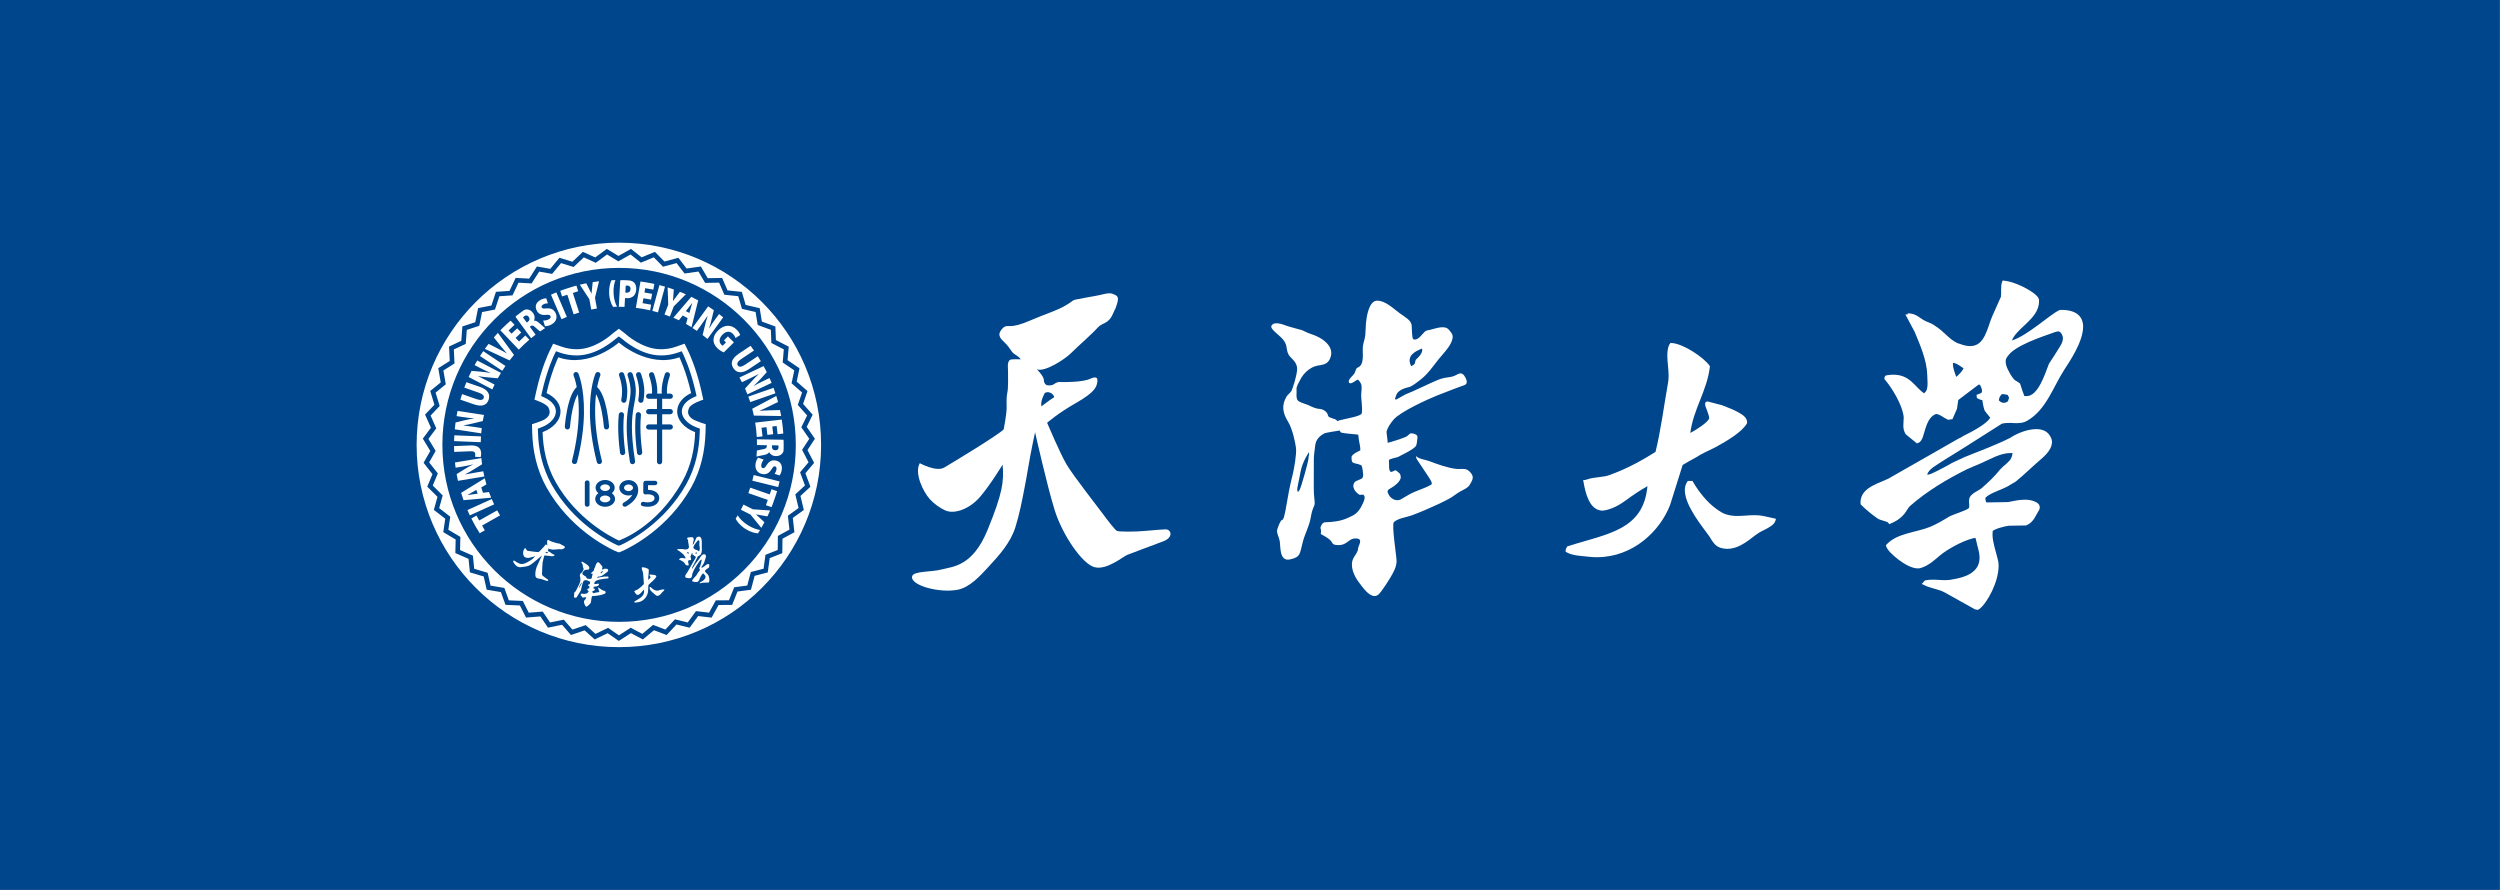 <svg width="5087" height="1811" viewBox="0 0 5087 1811" fill="none" xmlns="http://www.w3.org/2000/svg">
<rect x="0" y="0" width="5087" height="1811" fill="#808080" stroke="none"/>
<rect width="5086.5" height="1810.6" fill="#00468C"/>
<path d="M1670.75 905.301C1670.75 678.031 1486.51 493.801 1259.25 493.801C1031.98 493.801 847.75 678.031 847.75 905.301C847.75 1132.57 1031.98 1316.8 1259.25 1316.8C1486.51 1316.8 1670.75 1132.57 1670.75 905.301ZM1634.12 821.849L1653.61 843.789L1641.49 868.6L1658.14 892.737L1643.06 915.848L1656.58 941.883L1638.82 962.941L1649.03 990.422L1628.78 1009.18L1635.61 1037.72L1613.21 1053.83L1616.45 1082.97L1592.2 1096.19L1591.85 1125.56L1566.2 1135.7L1562.22 1164.77L1535.53 1171.71L1528 1200.03L1500.67 1203.63L1489.75 1230.86L1462.17 1231.06L1447.97 1256.74L1420.57 1253.55L1403.32 1277.23L1376.52 1270.7L1356.49 1292.14L1330.69 1282.36L1308.16 1301.16L1283.77 1288.29L1259.15 1304.19L1236.5 1288.42L1210.13 1301.13L1189.57 1282.71L1161.81 1292.09L1143.7 1271.28L1114.99 1277.15L1099.57 1254.31L1070.36 1256.65L1057.89 1232.03L1028.58 1230.73L1019.24 1204.78L990.342 1199.89L984.254 1172.99L956.142 1164.62L953.394 1137.16L926.535 1125.39L927.186 1097.79L901.957 1082.78L905.999 1055.47L882.82 1037.53L890.205 1010.92L869.42 990.214L879.999 964.76L861.903 941.675L875.526 917.663L860.372 892.533L876.838 870.37L864.921 843.588L883.982 823.623L875.456 795.543L896.812 778.126L891.769 749.198L915.127 734.522L913.727 705.196L938.671 693.518L940.86 664.252L967.054 655.664L972.838 626.941L999.927 621.648L1009.15 593.818L1036.69 591.921L1049.24 565.444L1076.79 566.935L1092.54 542.206L1119.69 547.049L1138.38 524.458L1164.71 532.592L1186.06 512.434L1211.14 523.818L1234.76 506.42L1258.36 520.795L1283.94 506.431L1305.53 523.595L1332.65 512.475L1352.02 532.149L1380.32 524.521L1397.09 546.383L1426.14 542.292L1440.12 566.05L1469.43 565.555L1480.35 590.861L1509.52 593.955L1517.25 620.451L1545.8 627.086L1550.24 654.292L1577.76 664.412L1578.81 691.967L1604.89 705.379L1602.53 732.882L1626.82 749.392L1621.07 776.397L1643.09 795.748L1634.12 821.849ZM1642.32 845.336L1623.37 824.006L1632.08 798.668L1610.66 779.848L1616.23 753.643L1592.62 737.598L1594.91 710.898L1569.56 697.859L1568.54 671.11L1541.79 661.269L1537.48 634.874L1509.71 628.421L1502.21 602.695L1473.85 599.69L1463.25 575.129L1434.76 575.608L1421.19 552.549L1392.94 556.525L1376.66 535.307L1349.14 542.723L1330.36 523.644L1303.99 534.459L1283.03 517.801L1258.17 531.759L1235.26 517.812L1212.29 534.731L1187.93 523.685L1167.2 543.266L1141.63 535.37L1123.46 557.34L1097.12 552.635L1081.8 576.691L1055.07 575.236L1042.86 600.984L1016.13 602.829L1007.17 629.879L980.87 635.019L975.246 662.943L949.831 671.274L947.701 699.744L923.484 711.084L924.843 739.595L902.187 753.833L907.088 781.957L886.361 798.868L894.645 826.16L876.151 845.537L887.735 871.575L871.755 893.083L886.489 917.518L873.268 940.83L890.863 963.283L880.598 987.99L900.806 1008.11L893.644 1033.93L916.176 1051.38L912.251 1077.89L936.782 1092.48L936.15 1119.27L962.263 1130.71L964.93 1157.35L992.26 1165.49L998.177 1191.62L1026.29 1196.37L1035.34 1221.56L1063.83 1222.82L1075.94 1246.7L1104.33 1244.43L1119.3 1266.61L1147.21 1260.89L1164.79 1281.09L1191.78 1271.98L1211.73 1289.85L1237.36 1277.49L1259.35 1292.8L1283.29 1277.33L1306.97 1289.82L1328.88 1271.55L1353.91 1281.04L1373.39 1260.19L1399.4 1266.54L1416.17 1243.51L1442.75 1246.6L1456.56 1221.63L1483.33 1221.44L1493.95 1194.97L1520.48 1191.47L1527.8 1163.95L1553.71 1157.2L1557.58 1128.93L1582.46 1119.1L1582.8 1090.53L1606.34 1077.7L1603.18 1049.38L1624.93 1033.74L1618.29 1006L1637.95 987.782L1628.02 961.063L1645.25 940.622L1632.11 915.305L1646.73 892.882L1630.55 869.418L1642.32 845.336ZM1619.3 905.223C1619.3 1104.11 1458.31 1265.35 1259.74 1265.35C1061.15 1265.35 900.17 1104.11 900.17 905.223C900.17 706.323 1061.15 545.089 1259.74 545.089C1458.31 545.089 1619.3 706.323 1619.3 905.223ZM1516.97 1076.33C1527.15 1082.76 1536.09 1084.87 1542.27 1085.33C1543.73 1083.04 1545.15 1080.74 1546.56 1078.43C1539.79 1077.43 1531.18 1074.57 1521.8 1068.65C1511.45 1062.12 1504.7 1054.71 1501.08 1048.64L1500.92 1048.91C1499.6 1051.11 1498.26 1053.31 1496.89 1055.48C1499.75 1061.05 1505.64 1069.12 1516.97 1076.33ZM1527.19 1047.1L1549.13 1074.08C1551.08 1070.73 1552.97 1067.35 1554.81 1063.94L1555.45 1062.67L1546.02 1053.82C1543.14 1051.2 1540.85 1049.02 1538.24 1046.75L1538.31 1046.63C1541.88 1047.34 1544.71 1047.89 1548.69 1048.51L1561.45 1050.77L1562.68 1048.34C1564.19 1045.15 1565.64 1041.93 1567.06 1038.68L1531.97 1036.34L1512.83 1026.69C1511.14 1030.23 1509.36 1033.72 1507.53 1037.18L1527.19 1047.1ZM1558.51 1028L1569.88 1031.98C1570.77 1029.8 1571.63 1027.61 1572.47 1025.41L1579.07 1006.54C1579.81 1004.18 1580.54 1001.8 1581.24 999.419L1569.88 995.451L1566.18 1006.06L1526.62 992.233C1525.4 995.99 1524.1 999.713 1522.73 1003.4L1562.28 1017.22L1558.51 1028ZM1530.81 978.071L1583.48 991.077L1586.32 979.607L1533.61 966.593C1532.76 970.446 1531.82 974.27 1530.81 978.071ZM1586.24 967.423C1588.24 964.76 1589.96 961.252 1590.72 956.023C1592.33 945.04 1586.85 938.324 1577.46 936.895C1569.58 935.694 1563.91 939.782 1559.68 946.666C1556.91 951.266 1555.14 952.977 1552.54 952.579C1549.85 952.166 1548.48 949.98 1549.06 945.974C1549.69 941.645 1551.98 937.569 1554.02 935.173L1542.6 931.19C1540.66 933.399 1538.19 938.242 1537.42 943.475C1535.57 956.194 1542.59 963.279 1551.74 964.674C1559.15 965.805 1564.79 963.034 1569.4 955.741C1572.72 950.634 1574.16 948.481 1576.84 948.886C1579.2 949.243 1580.5 951.423 1579.98 954.978C1579.34 959.371 1577.37 962.372 1576.07 964.09L1586.24 967.423ZM1590.54 923.86C1592.6 921.725 1594.42 919.977 1594.47 915.395C1594.52 911.478 1594.58 911.144 1594.61 909.013C1594.65 905.2 1594.62 901.399 1594.53 897.613C1594.42 896.576 1594.28 895.631 1594.13 894.787L1540.1 893.879C1540.25 897.766 1540.32 901.663 1540.32 905.58L1560.3 905.914L1560.28 907.808C1560.21 911.464 1558.8 913.074 1552.17 914.141C1546.09 915.205 1542.06 916.142 1540.08 916.778C1539.92 920.895 1539.66 924.987 1539.33 929.055C1541.55 928.241 1549.47 926.95 1555.07 925.686C1559.83 924.652 1563.36 923.146 1564.96 920.23L1565.29 920.237C1566.78 923.722 1571.61 927.921 1578.47 928.033C1583.85 928.122 1587.8 926.623 1590.54 923.86ZM1584.16 910.299C1584 914.216 1581.68 916.332 1577.52 916.258C1573.44 916.194 1570.7 913.598 1570.78 909.158L1570.84 906.086L1583.9 906.309C1584.05 906.896 1584.19 908.079 1584.16 910.299ZM1582.23 883.503L1593.85 882.186C1593.61 878.664 1593.31 875.164 1592.96 871.683L1591.85 861.946C1591.51 859.205 1591.11 856.471 1590.7 853.749L1536.67 859.9C1538.23 869.526 1539.31 879.315 1539.87 889.241L1551.59 887.91L1549.59 870.325L1559.65 869.184L1561.43 884.882L1573.28 883.54L1571.5 867.837L1580.33 866.826L1582.23 883.503ZM1533.98 845.619L1589.51 846.56C1588.78 842.48 1587.98 838.418 1587.12 834.39L1564.75 834.948C1558.73 835.075 1552.24 835.38 1545.4 835.908L1545.37 835.785C1552.02 833.081 1557.61 830.508 1563.22 827.659L1583.14 818.022L1582.92 817.107C1581.87 813.284 1580.76 809.487 1579.6 805.712L1530.6 831.735C1531.83 836.321 1532.96 840.947 1533.98 845.619ZM1526.57 818.201L1577.86 800.311C1576.62 796.559 1575.33 792.836 1573.97 789.146L1522.66 807.039C1524.04 810.729 1525.34 814.444 1526.57 818.201ZM1520.88 802.398L1570.07 779.123C1568.73 775.798 1567.32 772.492 1565.86 769.219L1554.1 774.768C1546.63 778.294 1539.81 781.812 1533.53 785.505L1533.44 785.33C1538.43 780.8 1543.98 775.359 1547.9 770.837L1560.25 757.236C1558.2 753.078 1556.06 748.957 1553.85 744.895L1504.66 768.166C1506.41 771.302 1508.1 774.474 1509.75 777.688L1521.35 772.19C1529.39 768.386 1536.87 764.711 1543.47 761.293L1543.56 761.472C1538.39 766.221 1532.98 771.964 1528.74 776.721L1515.95 790.656C1517.67 794.524 1519.33 798.437 1520.88 802.398ZM1524.16 750.958L1548.16 734.887C1546.18 731.525 1544.13 728.207 1542.03 724.927L1541.96 724.815L1516.01 742.117C1508.75 746.963 1503.88 747.462 1501.27 743.549C1498.69 739.692 1501.37 735.162 1508.29 730.543L1534.22 713.249C1531.97 710.017 1529.65 706.829 1527.27 703.679L1503.66 719.489C1488.93 729.319 1485.58 739.164 1492.28 749.217C1499.14 759.482 1510.03 760.378 1524.16 750.958ZM1496.63 687.902L1506.1 681.68C1505.46 679.088 1503.18 674.989 1498.96 670.801C1488.81 660.722 1474.37 659.145 1460.87 672.668C1455.29 678.288 1452.38 683.934 1451.85 690.309C1451.35 696.475 1453.62 702.53 1459.79 708.644C1463.87 712.694 1469.49 715.744 1472.78 717.057L1493.38 696.646L1481.14 684.499L1473.09 692.618L1477.26 696.75L1470.59 703.478C1470.05 703.285 1468.77 702.355 1467.65 701.247C1462.5 696.137 1462.95 688.185 1470.19 680.884C1478.07 672.944 1485.67 673.81 1490.82 678.917C1494.39 682.461 1495.79 685.228 1496.63 687.902ZM1439.57 689.687L1471.57 645.682C1468.79 643.402 1465.98 641.167 1463.12 638.984L1455.55 649.394C1450.7 656.062 1446.39 662.418 1442.65 668.685L1442.5 668.566C1444.7 662.199 1446.96 654.757 1448.22 648.914L1452.5 631.17C1448.71 628.488 1444.86 625.892 1440.96 623.37L1408.95 667.372C1412 669.295 1415 671.274 1417.97 673.304L1425.59 662.831C1430.82 655.638 1435.61 648.825 1439.77 642.666L1439.92 642.777C1437.68 649.42 1435.68 657.059 1434.23 663.266L1429.67 681.766C1433.03 684.332 1436.33 686.972 1439.57 689.687ZM1407.1 665.71L1420.69 611.268C1416.06 608.72 1411.36 606.273 1406.6 603.945L1370.2 646.515C1373.99 648.144 1377.73 649.844 1381.44 651.629L1389.09 642.007L1399.17 647.244L1395.97 659.171C1399.73 661.273 1403.45 663.448 1407.1 665.71ZM1408.61 616.456C1407.69 619.655 1406.37 624.029 1405.52 627.086L1402.77 636.789L1395.52 633.022L1401.71 625.204C1403.72 622.749 1406.41 618.993 1408.49 616.397L1408.61 616.456ZM1370.92 623.515L1395.62 598.812C1391.64 597.038 1387.62 595.342 1383.57 593.717L1375.67 604.097C1373.35 607.229 1371.43 609.732 1369.44 612.559L1369.32 612.514C1369.65 608.88 1369.91 606.005 1370.12 601.978L1371.06 589.057L1369.62 588.507C1365.92 587.22 1362.21 585.996 1358.45 584.836L1359.73 619.859L1352.08 639.925C1355.79 641.215 1359.46 642.587 1363.09 644.038L1370.92 623.515ZM1338.84 635.655L1353.17 583.251C1349.39 582.15 1345.59 581.124 1341.76 580.146L1327.43 632.557C1331.26 633.509 1335.07 634.547 1338.84 635.655ZM1329.42 589.299L1331.45 577.713C1328.87 577.148 1326.28 576.613 1323.67 576.107L1312.02 574.054C1309.11 573.593 1306.2 573.172 1303.27 572.789L1293.84 626.338C1303.7 627.547 1313.4 629.262 1322.91 631.467L1324.94 619.934L1307.51 616.865L1309.27 606.891L1324.83 609.635L1326.9 597.894L1311.34 595.156L1312.88 586.394L1329.42 589.299ZM1289.64 601.885C1292.55 598.946 1294.33 594.137 1294.63 588.588C1294.94 582.972 1293.19 577.963 1290.35 575.024C1287.44 571.923 1283.46 570.718 1277.13 570.372C1270.41 570 1265.32 569.795 1262.09 570.268L1259.1 624.222H1259.25C1263.12 624.222 1266.97 624.308 1270.8 624.464L1271.8 606.455C1272.5 606.578 1273.54 606.716 1274.65 606.783C1280.59 607.11 1285.83 605.682 1289.64 601.885ZM1283 588.276C1282.75 592.999 1279.71 595.778 1275.08 595.525C1273.84 595.45 1273.06 595.324 1272.42 595.212L1273.19 581.191C1273.79 581.057 1274.97 580.964 1276.73 581.057C1281.16 581.306 1283.23 584.196 1283 588.276ZM1255.57 624.151C1252.11 617.925 1248.96 608.534 1248.45 596.298C1247.98 585.156 1249.82 576.337 1252.31 569.996C1249.57 570.052 1246.85 570.141 1244.14 570.256C1241.49 575.865 1239 584.691 1239.45 596.674C1240.01 610.082 1244.12 619.283 1247.54 624.468C1248.53 624.43 1249.53 624.389 1250.53 624.36L1255.57 624.151ZM1210.66 606.072L1218.94 572.298C1215.09 572.763 1211.26 573.288 1207.42 573.883L1206.03 574.136L1204.66 587.004C1204.3 590.887 1203.94 594.022 1203.71 597.462L1203.58 597.488C1201.98 594.212 1200.72 591.62 1198.81 588.068L1192.91 576.534L1190.23 577.022C1186.77 577.747 1183.32 578.524 1179.88 579.357L1199.19 608.743L1203.04 629.838C1206.89 629.053 1210.75 628.354 1214.61 627.74L1210.66 606.072ZM1178.5 636.001L1165.65 596.116L1176.53 592.613L1172.85 581.154C1170.57 581.756 1168.3 582.392 1166.04 583.043L1147 589.172C1144.68 590.002 1142.35 590.861 1140.02 591.739L1143.71 603.186L1154.4 599.742L1167.25 639.634C1170.98 638.336 1174.73 637.131 1178.5 636.001ZM1153.43 644.838L1132.01 594.982L1121.15 599.646L1142.58 649.531C1146.17 647.887 1149.79 646.318 1153.43 644.838ZM1105.34 619.551C1109.23 617.412 1112.81 617.174 1114.97 617.174L1111.49 607.054C1108.16 607.069 1104.33 607.809 1099.7 610.364C1089.97 615.705 1087.92 624.133 1092.44 632.475C1096.23 639.486 1102.92 641.539 1110.96 640.758C1116.3 640.192 1118.73 640.579 1119.99 642.889C1121.28 645.28 1120.36 647.694 1116.82 649.643C1112.98 651.748 1108.35 652.388 1105.21 652.205L1108.93 663.724C1111.86 663.925 1117.21 662.984 1121.84 660.436C1133.11 654.232 1134.52 644.362 1130.12 636.228C1126.55 629.641 1120.93 626.811 1112.34 627.536C1106.26 627.967 1103.67 628.12 1102.37 625.736C1101.24 623.634 1102.19 621.284 1105.34 619.551ZM1086.5 652.239C1088.38 648.94 1088.81 642.558 1084.76 637.02C1081.59 632.668 1078.01 630.429 1074.16 629.912C1071.21 629.555 1068.72 629.154 1065.03 631.884C1061.88 634.212 1061.58 634.357 1059.86 635.625C1056.79 637.89 1053.78 640.211 1050.81 642.558C1050.05 643.287 1049.38 643.964 1048.81 644.592L1080.69 688.226C1083.69 685.76 1086.76 683.354 1089.88 680.988L1078.09 664.851L1079.62 663.735C1082.57 661.578 1084.71 661.734 1089.55 666.383C1094.07 670.578 1097.26 673.234 1098.95 674.416C1102.33 672.07 1105.75 669.801 1109.2 667.618C1107.2 666.338 1101.4 660.793 1097.01 657.096C1093.32 653.924 1089.98 652.012 1086.7 652.499L1086.5 652.239ZM1074.35 654.537L1071.88 656.349L1064.16 645.805C1064.55 645.325 1065.4 644.495 1067.19 643.19C1070.41 640.94 1073.49 641.516 1075.95 644.879C1078.36 648.174 1077.94 651.911 1074.35 654.537ZM1034.83 672.46L1046.99 660.886L1038.93 652.425C1036.27 654.738 1033.65 657.081 1031.08 659.461L1023.99 666.223C1022.01 668.153 1020.07 670.113 1018.15 672.088L1055.65 711.463C1062.38 704.404 1069.54 697.639 1077.12 691.205L1068.98 682.662L1056.17 694.865L1049.19 687.538L1060.63 676.637L1052.42 668.008L1040.97 678.909L1034.83 672.46ZM1045.89 722.231L1013.14 677.377C1010.32 680.419 1007.56 683.502 1004.87 686.627L1018.82 704.125C1022.55 708.849 1026.7 713.833 1031.25 718.972L1031.17 719.077C1025 715.402 1019.58 712.497 1013.92 709.741L994.219 699.674L993.627 700.402C991.204 703.542 988.84 706.721 986.542 709.927L1036.86 733.303C1039.77 729.546 1042.78 725.857 1045.89 722.231ZM1028.5 744.68L983.275 714.569C981.031 717.816 978.846 721.096 976.73 724.41L1021.96 754.524C1024.06 751.207 1026.24 747.919 1028.5 744.68ZM1019.33 758.742L971.077 733.559C969.246 736.642 967.459 739.763 965.723 742.898L977.252 748.938C984.568 752.758 991.486 756.079 998.228 758.857L998.14 759.032C991.519 757.782 983.819 756.641 977.855 756.25L959.555 754.602C957.472 758.749 955.481 762.933 953.577 767.155L1001.82 792.345C1003.26 789.05 1004.77 785.784 1006.34 782.541L994.954 776.601C987.064 772.481 979.624 768.743 972.919 765.537L973.006 765.362C979.909 766.608 987.751 767.46 994.113 767.98L1012.94 769.769C1014.98 766.054 1017.11 762.379 1019.33 758.742ZM976.324 787.171L949.024 777.728C947.547 781.332 946.133 784.973 944.781 788.626L944.737 788.748L974.187 799.002C982.434 801.87 985.778 805.451 984.232 809.896C982.705 814.277 977.483 814.876 969.619 812.138L940.184 801.896C938.974 805.652 937.823 809.423 936.745 813.217L963.597 822.508C980.329 828.324 990.199 825.052 994.172 813.641C998.224 801.981 992.363 792.75 976.324 787.171ZM984.809 844.328L931.026 836.079C930.288 839.582 929.605 843.112 928.98 846.664L941.77 848.628C949.926 849.881 957.549 850.785 964.828 851.242L964.795 851.436C958.13 852.391 950.478 853.797 944.708 855.356L926.948 859.696C926.327 864.278 925.797 868.89 925.362 873.528L979.153 881.788C979.449 878.188 979.81 874.61 980.245 871.051L967.455 869.087C958.66 867.737 950.408 866.602 943.027 865.732L943.056 865.539C949.992 864.49 957.684 862.768 963.874 861.202L982.35 856.795C983.077 852.607 983.896 848.453 984.809 844.328ZM978.703 887.977L924.434 885.76C924.208 889.68 924.05 893.615 923.963 897.565L978.232 899.789C978.309 895.832 978.462 891.897 978.703 887.977ZM956.931 906.435L923.882 907.726C923.912 911.679 924.007 915.622 924.171 919.542L957.373 918.244C964.803 917.957 966.977 920.356 967.116 924.142C967.189 926.035 966.856 927.873 966.429 929.331L978.064 930.182C978.86 927.932 979.145 924.715 979.05 922.301C978.656 911.731 972.593 905.821 956.931 906.435ZM979.441 932.139L925.753 941.016C926.13 944.602 926.565 948.176 927.058 951.724L939.8 949.615C947.938 948.272 955.462 946.759 962.53 944.936L962.559 945.126C956.515 948.109 949.681 951.821 944.682 955.097L929.148 964.752L929.378 966.151C930.131 970.26 930.961 974.344 931.86 978.402L985.548 969.524C984.733 966.035 983.98 962.513 983.297 958.973L970.576 961.078C961.795 962.528 953.602 964.016 946.316 965.489L946.283 965.292C952.546 962.141 959.329 958.106 964.722 954.696L980.921 944.754C980.337 940.577 979.843 936.371 979.441 932.139ZM986.428 973.18L938.276 1002.84C939.808 1007.88 941.448 1012.87 943.213 1017.81L999.415 1012.68C997.844 1008.88 996.353 1005.04 994.946 1001.16L982.789 1002.69L979.24 991.891L989.819 985.632C988.595 981.518 987.462 977.368 986.428 973.18ZM971.906 1004.61L962.003 1005.87C958.85 1006.22 954.311 1007.02 951.004 1007.42L950.96 1007.3C953.858 1005.66 957.859 1003.45 960.607 1001.87L969.356 996.856L971.906 1004.61ZM1000.61 1015.52L951.11 1037.91C952.667 1041.52 954.297 1045.12 955.974 1048.68L1005.48 1026.3C1003.79 1022.74 1002.16 1019.15 1000.61 1015.52ZM969.531 1049.12L959.062 1055.02C964.218 1065.34 969.893 1075.35 976.05 1085.03L986.476 1079.16L980.958 1069.37L1017.49 1048.76C1015.48 1045.37 1013.54 1041.94 1011.66 1038.47L975.144 1059.07L969.531 1049.12ZM1044.86 1140.8C1042.52 1142.47 1047.97 1150.24 1053.17 1153.03C1056.53 1154.84 1061.35 1154.1 1064.95 1153.59C1069.92 1152.9 1075.11 1152.13 1079.39 1149.32C1082.94 1146.98 1086.27 1144.23 1089.53 1141.51C1091.1 1140.19 1092.66 1138.89 1094.18 1137.54C1097.89 1134.27 1102.9 1130.31 1102.9 1130.31C1102.9 1130.31 1095.15 1145.66 1092.17 1153.05C1089.2 1160.43 1088.18 1171.34 1090.52 1174.57C1092.85 1177.8 1099.61 1177.62 1100.86 1178.06C1102.11 1178.5 1108.7 1180.67 1112.12 1181.87C1115.54 1183.06 1116.49 1180.47 1115.01 1179.41C1113.54 1178.34 1113.1 1177.98 1110.17 1176.01C1107.23 1174.05 1103.29 1170.81 1103.06 1170.19C1102.84 1169.57 1102.9 1166.09 1103.05 1163.58C1103.21 1161.07 1103.47 1148.22 1104.12 1144.21C1104.77 1140.2 1107.66 1130.4 1107.66 1130.4C1107.66 1130.4 1112.08 1130.2 1118.63 1131.34C1125.2 1132.46 1126.62 1131.43 1127.52 1130.7C1128.41 1129.97 1129.36 1128.98 1126.72 1128.28C1124.07 1127.57 1119.76 1123.89 1119.4 1123.6C1119.06 1123.31 1118.4 1122.49 1117.11 1122.46C1115.82 1122.42 1114.95 1121.13 1114.95 1121.13C1114.95 1121.13 1114.64 1120.28 1115.36 1119.41C1116.08 1118.53 1115.78 1115.5 1115.78 1115.5C1117.05 1117.71 1124.23 1118.61 1127.26 1118.31C1130.3 1118.01 1136.16 1117.83 1138.54 1117.44C1140.91 1117.04 1141.81 1118.81 1145.19 1117.02C1147.35 1115.88 1145.83 1116.9 1147.95 1115.54C1150.07 1114.16 1149.61 1113.51 1148.94 1112.25C1148.28 1111 1146.12 1110.36 1144.3 1109.3C1142.49 1108.23 1140.11 1106.99 1139.05 1106.4C1137.98 1105.81 1138.48 1106.22 1135.33 1105.75C1132.18 1105.29 1128.29 1103.66 1124.38 1102.57C1120.47 1101.48 1118.82 1100.56 1117.97 1099.86C1117.13 1099.17 1116.66 1098.36 1114.49 1099.12C1113.06 1099.61 1113.11 1101.12 1113.29 1102.36C1113.51 1103.88 1113.36 1104.82 1113.27 1106.34C1113.19 1107.58 1114.09 1108.6 1113.85 1109.9C1113.85 1109.9 1113.07 1109.12 1111.73 1108.16C1110.4 1107.21 1109.28 1109.26 1108.45 1110.28C1107.62 1111.29 1105.14 1114.49 1104.05 1115.29C1102.97 1116.09 1101.88 1117.6 1100.77 1118.95C1099.66 1120.3 1095.93 1123.42 1095.93 1123.42C1093.62 1123.73 1076.94 1121.35 1074.08 1120.9C1071.21 1120.46 1069.07 1115.03 1069.07 1115.03C1065.75 1116.27 1064.19 1122.6 1064.36 1125.74C1064.46 1127.61 1065.01 1129.8 1065.85 1131.47C1067.26 1134.24 1071.92 1135.87 1076.69 1135.07C1081.45 1134.28 1088.69 1131.71 1088.69 1131.71C1085.66 1136.13 1083.08 1138.55 1072.22 1144.46C1061.36 1150.37 1056.62 1146.49 1053.42 1145.03C1050.21 1143.57 1046.29 1139.77 1044.86 1140.8ZM1109.55 1125.31C1110.33 1123.83 1112.37 1123.05 1112.37 1123.05L1113.07 1122.75C1115.06 1123.26 1114.77 1125.83 1114.24 1125.62C1113.83 1125.46 1109.55 1125.31 1109.55 1125.31ZM1112.12 991.94C1158.66 1074.72 1232.5 1112.16 1250.97 1120.81L1259.25 1124.09L1267.53 1120.81C1286 1112.16 1359.84 1074.72 1406.4 991.94C1426.82 955.38 1434.56 916.254 1435.56 879.999L1435.58 879.244H1435.6L1436.04 863.225C1436.04 863.225 1415.66 856.97 1409.58 852.912C1400.27 846.712 1397.7 839.385 1402.21 829.913C1406.52 820.864 1431.06 813.254 1431.06 813.254L1426.95 794.621C1426.68 793.416 1426.41 792.215 1426.13 791.021H1426.12C1416.02 747.242 1401.78 717.593 1401.28 716.525L1393.01 699.32L1375.89 705.364C1365.41 709.087 1355.05 710.601 1345.03 710.601C1306.92 710.939 1273.06 679.791 1271.54 678.411L1259.25 668.96L1246.94 678.411H1246.96C1245.44 679.791 1211.58 710.939 1173.47 710.601C1163.45 710.601 1153.11 709.087 1142.6 705.364L1125.49 699.32L1117.22 716.525C1116.71 717.615 1101.69 748.875 1091.55 794.621L1087.45 813.254C1087.45 813.254 1111.98 820.864 1116.29 829.913C1120.81 839.385 1118.23 846.712 1108.93 852.912C1102.85 856.97 1082.47 863.225 1082.47 863.225L1082.93 879.999C1083.95 916.254 1091.68 955.38 1112.12 991.94ZM1122.18 985.412C1103.01 951.095 1095.65 914.249 1094.67 879.616L1094.47 872.17L1101.02 869.738C1110.65 866.179 1118.48 860.849 1123.59 855.01C1128.74 849.133 1131.13 843.112 1131.13 837.18C1131.13 836.83 1131.13 836.488 1131.1 836.179C1130.85 831.14 1128.94 826.327 1125.14 821.593C1121.34 816.906 1115.62 812.507 1108.42 809.193L1101.18 805.831L1103 797.537C1112.78 753.286 1127.43 722.833 1127.65 722.349L1131.34 714.692L1138.94 717.392C1150.73 721.576 1162.34 723.246 1173.5 723.246H1173.77C1215.29 723.246 1249.99 691.618 1253.51 688.914L1253.78 688.709L1259.25 684.54L1264.71 688.709L1265.01 688.914C1268.52 691.621 1303.37 723.395 1345.02 723.246C1356.16 723.246 1367.76 721.576 1379.57 717.392L1387.16 714.692L1390.85 722.349C1391.07 722.807 1404.32 750.37 1414.03 791.132C1414.25 792.025 1414.46 792.921 1414.67 793.825C1414.75 794.178 1414.83 794.536 1414.92 794.889C1415.03 795.421 1415.15 795.949 1415.27 796.484C1415.36 796.834 1415.43 797.184 1415.51 797.537L1416.35 801.394L1417.32 805.831L1410.08 809.193C1402.89 812.507 1397.16 816.906 1393.37 821.593C1389.57 826.327 1387.66 831.14 1387.41 836.179C1387.39 836.488 1387.37 836.83 1387.37 837.18C1387.39 843.112 1389.76 849.133 1394.91 855.01C1400.03 860.849 1407.86 866.179 1417.49 869.738L1424.03 872.17L1423.88 878.273L1423.83 879.616C1422.85 914.249 1415.51 951.095 1396.31 985.412C1352.05 1064.43 1280.22 1101.16 1262.93 1109.17L1259.25 1110.37L1255.57 1109.17C1238.29 1101.16 1166.45 1064.43 1122.18 985.412ZM1104.07 879.307C1105.01 912.646 1112.06 947.648 1130.24 980.202C1172.69 1056.23 1242.93 1092.37 1259.26 1099.86C1259.26 1099.86 1335.58 1074.53 1388.23 980.202C1406.42 947.648 1413.47 912.646 1414.43 879.307C1392.1 871.058 1377.08 854.284 1377.99 835.651C1378.7 820.466 1389.84 807.519 1406.34 799.899C1396.84 756.834 1382.48 727.01 1382.48 727.01C1318.27 749.73 1259.26 696.944 1259.26 696.944C1259.26 696.944 1200.18 749.73 1136 727.01C1136 727.01 1121.65 756.834 1112.15 799.899C1128.62 807.519 1139.77 820.466 1140.49 835.651C1141.35 854.284 1126.34 871.058 1104.07 879.307ZM1276.44 796.51C1276.44 803.224 1275.67 809.327 1274.65 815.244C1274.2 817.821 1271.95 819.64 1269.43 819.64L1268.5 819.558C1265.62 819.056 1263.68 816.308 1264.18 813.422C1265.16 807.828 1265.82 802.416 1265.82 796.51C1265.82 787.681 1264.35 777.635 1259.83 764.213C1258.9 761.431 1260.4 758.418 1263.17 757.485C1265.94 756.548 1268.96 758.043 1269.89 760.825C1274.71 775.088 1276.45 786.446 1276.44 796.51ZM1293.74 795.763C1293.74 801.65 1293.12 807.077 1292.24 812.492C1291.36 817.911 1290.24 823.322 1289.19 829.321C1287.43 839.415 1285.82 851.473 1285.82 868.626C1285.82 885.823 1287.45 908.127 1292.28 938.391C1292.74 941.288 1290.78 944.01 1287.88 944.475L1287.04 944.542C1284.48 944.542 1282.22 942.675 1281.8 940.068C1276.9 909.373 1275.2 886.504 1275.2 868.626C1275.2 850.818 1276.9 837.946 1278.74 827.491C1279.83 821.295 1280.93 815.899 1281.76 810.8C1282.59 805.693 1283.12 800.895 1283.12 795.763C1283.12 787.253 1281.66 777.676 1277.13 764.213C1276.19 761.431 1277.69 758.418 1280.47 757.485C1283.25 756.548 1286.25 758.043 1287.2 760.825C1292 775.051 1293.75 785.966 1293.74 795.763ZM1311.04 796.51C1311.04 803.224 1310.27 809.327 1309.24 815.244C1308.79 817.821 1306.55 819.64 1304.02 819.64L1303.1 819.558C1300.21 819.056 1298.28 816.308 1298.78 813.422C1299.75 807.828 1300.42 802.416 1300.42 796.51C1300.41 787.681 1298.95 777.635 1294.43 764.213C1293.49 761.431 1295 758.418 1297.77 757.485C1300.55 756.548 1303.55 758.043 1304.49 760.825C1309.3 775.088 1311.05 786.446 1311.04 796.51ZM1342.1 944.788C1339.16 944.788 1336.79 942.407 1336.79 939.484V874.145H1320.06C1317.06 874.145 1314.62 871.772 1314.62 868.838C1314.62 865.907 1317.06 863.53 1320.06 863.53H1336.79V842.9H1320.06C1317.06 842.9 1314.62 840.52 1314.62 837.585C1314.62 834.655 1317.06 832.282 1320.06 832.282H1336.79V811.543H1320.06C1317.06 811.543 1314.62 809.167 1314.62 806.236C1314.62 803.305 1317.06 800.925 1320.06 800.925H1326.65C1326.77 799.211 1326.85 797.481 1326.85 795.711C1326.84 787.391 1325.39 777.952 1320.85 764.35C1319.92 761.55 1321.41 758.511 1324.19 757.57C1326.97 756.626 1329.98 758.128 1330.91 760.932C1335.7 775.266 1337.47 786.059 1337.47 795.711C1337.47 797.492 1337.39 799.222 1337.28 800.925H1346.58C1346.47 799.222 1346.4 797.492 1346.4 795.711C1346.39 786.059 1348.15 775.266 1352.94 760.932C1353.88 758.128 1356.89 756.626 1359.67 757.57C1362.45 758.511 1363.94 761.55 1363 764.35C1358.47 777.952 1357.02 787.391 1357.02 795.711C1357.02 797.481 1357.09 799.211 1357.21 800.925H1363.8C1366.8 800.925 1369.24 803.305 1369.24 806.236C1369.24 809.167 1366.8 811.543 1363.8 811.543H1347.4V832.282H1363.8C1366.8 832.282 1369.24 834.655 1369.24 837.585C1369.24 840.52 1366.8 842.9 1363.8 842.9H1347.4V863.53H1363.8C1366.8 863.53 1369.24 865.907 1369.24 868.838C1369.24 871.772 1366.8 874.145 1363.8 874.145H1347.4V939.484C1347.4 942.407 1345.03 944.788 1342.1 944.788ZM1304.15 1024.19C1304.94 1021.81 1307.64 1020.51 1310.15 1021.25C1311.86 1021.76 1314.18 1021.99 1316.91 1022.15C1317.35 1022.18 1317.82 1022.18 1318.28 1022.18C1321.65 1022.21 1325.21 1021.41 1327.64 1020.05C1330.09 1018.62 1331.37 1017.08 1331.71 1014.73C1331.76 1014.28 1331.79 1013.85 1331.79 1013.46C1331.66 1010.26 1330.43 1009.07 1327.72 1007.59C1325.05 1006.27 1321.01 1005.7 1318.13 1005.71C1316.83 1005.71 1315.74 1005.83 1315.35 1005.92V1005.91C1313.88 1006.43 1312.21 1006.24 1310.92 1005.41C1309.61 1004.56 1308.82 1003.18 1308.85 1001.66L1309.06 982.727C1309.13 980.284 1311.25 978.279 1313.87 978.279H1332.78C1335.42 978.279 1337.57 980.295 1337.57 982.764C1337.57 985.252 1335.42 987.246 1332.78 987.246H1318.61L1318.48 996.741C1322.42 996.804 1327.44 997.418 1332.13 999.631C1336.93 1001.8 1341.49 1006.72 1341.38 1013.46C1341.38 1014.22 1341.33 1015.02 1341.24 1015.83C1340.54 1021.28 1336.83 1025.43 1332.51 1027.76C1328.18 1030.14 1323.12 1031.13 1318.28 1031.16C1317.62 1031.16 1316.96 1031.13 1316.28 1031.11C1313.42 1030.91 1310.41 1030.7 1307.3 1029.79C1304.75 1029.06 1303.36 1026.54 1304.15 1024.19ZM1301.51 926.125C1298.89 926.125 1296.6 924.172 1296.26 921.498C1293.52 900.328 1292.5 882.822 1292.5 868.447C1292.5 858.714 1292.96 850.416 1293.68 843.395H1293.69C1293.98 840.479 1296.59 838.355 1299.5 838.656C1302.42 838.954 1304.54 841.557 1304.24 844.473C1303.56 851.119 1303.11 859.053 1303.11 868.447C1303.11 882.32 1304.1 899.372 1306.79 920.133C1307.16 923.045 1305.11 925.704 1302.21 926.08L1301.51 926.125ZM1260.18 992.576C1260.29 983.371 1269.08 976.907 1278.91 976.892C1286.56 976.899 1293.55 980.834 1296.33 986.904L1296.84 987.7C1297 988.087 1298.6 991.642 1298.6 997.113C1298.73 1005.96 1293.86 1019.67 1273.93 1030.52C1273.18 1030.94 1272.32 1031.16 1271.5 1031.16C1269.87 1031.16 1268.27 1030.37 1267.36 1028.96C1266.03 1026.82 1266.78 1024.08 1269.05 1022.81C1278.91 1017.27 1283.97 1011.74 1286.5 1006.89C1284.16 1007.77 1281.57 1008.25 1278.91 1008.27C1269.08 1008.25 1260.29 1001.8 1260.18 992.576ZM1257.9 868.447C1257.9 858.714 1258.37 850.416 1259.09 843.395C1259.38 840.479 1261.99 838.355 1264.9 838.656C1267.83 838.954 1269.95 841.557 1269.65 844.473C1268.97 851.119 1268.52 859.053 1268.52 868.447C1268.52 882.32 1269.5 899.372 1272.19 920.133C1272.56 923.045 1270.51 925.704 1267.61 926.08L1266.92 926.125C1264.29 926.125 1262.01 924.172 1261.66 921.498C1258.92 900.328 1257.9 882.822 1257.9 868.447ZM1211.1 1015.24C1211.1 1010.5 1213.73 1006.35 1217.41 1003.63L1217.62 1003.5C1214.19 1000.81 1211.83 996.842 1211.83 992.345C1211.83 987.715 1214.3 983.657 1217.86 980.957C1221.46 978.212 1226.17 976.661 1231.28 976.661C1236.39 976.661 1241.12 978.212 1244.69 980.957C1248.27 983.657 1250.76 987.715 1250.76 992.345C1250.76 996.842 1248.38 1000.81 1244.96 1003.49L1245.16 1003.63C1248.86 1006.35 1251.49 1010.5 1251.49 1015.24C1251.49 1019.97 1248.86 1024.13 1245.16 1026.83C1241.43 1029.59 1236.58 1031.13 1231.28 1031.16C1225.99 1031.13 1221.14 1029.59 1217.41 1026.83C1213.73 1024.13 1211.1 1019.97 1211.1 1015.24ZM1211.66 760.17L1211.67 760.174C1212.84 757.481 1215.97 756.265 1218.66 757.448C1221.33 758.627 1222.55 761.751 1221.38 764.436L1221.37 764.443L1221.37 764.462L1221.29 764.644C1221.22 764.815 1221.11 765.083 1220.97 765.462C1220.68 766.214 1220.26 767.378 1219.74 768.959C1218.71 772.112 1217.31 776.906 1215.94 783.337C1215.65 784.676 1215.37 786.1 1215.09 787.588C1217.13 789.477 1218.93 791.69 1220.55 794.123C1222.88 797.637 1224.85 801.621 1226.59 805.875C1230.06 814.389 1232.58 824.032 1234.45 833.178C1238.19 851.45 1239.33 867.722 1239.35 867.878C1239.56 870.973 1237.37 873.673 1234.45 873.9L1234.05 873.918C1231.3 873.918 1228.97 871.672 1228.77 868.715L1228.75 868.436C1228.73 868.243 1228.71 867.949 1228.68 867.558C1228.61 866.777 1228.51 865.639 1228.37 864.192C1228.08 861.299 1227.62 857.189 1226.95 852.38C1225.62 842.774 1223.39 830.329 1220.02 819.317C1218.02 812.756 1215.57 806.712 1212.86 802.156C1211.55 812.934 1210.71 825.985 1210.97 841.323C1211.43 867.086 1214.99 899.253 1224.75 937.699C1225.46 940.54 1223.75 943.434 1220.91 944.152C1220.5 944.256 1220.09 944.308 1219.69 944.315C1217.28 944.36 1215.08 942.742 1214.46 940.31C1204.52 901.094 1200.84 868.105 1200.37 841.513C1199.44 788.324 1211.39 760.769 1211.66 760.17ZM1189.98 981.924C1189.98 979.454 1192.14 977.446 1194.77 977.446C1197.41 977.446 1199.58 979.454 1199.58 981.924V1026.67C1199.58 1029.16 1197.41 1031.16 1194.77 1031.16C1192.14 1031.16 1189.98 1029.16 1189.98 1026.67V981.924ZM1149.28 867.878C1149.28 867.781 1149.78 860.726 1151.17 850.736C1152.57 840.743 1154.85 827.822 1158.51 815.843C1160.97 807.854 1164 800.274 1168.08 794.123C1169.69 791.69 1171.49 789.477 1173.53 787.588C1170.67 772.51 1167.37 764.737 1167.24 764.443C1166.07 761.758 1167.28 758.627 1169.97 757.448C1172.64 756.265 1175.77 757.481 1176.95 760.174C1177.22 760.769 1189.18 788.324 1188.25 841.513C1187.78 868.105 1184.1 901.094 1174.15 940.31C1173.54 942.746 1171.33 944.36 1168.93 944.315C1168.52 944.308 1168.12 944.256 1167.71 944.152C1164.87 943.434 1163.15 940.54 1163.87 937.699C1173.62 899.253 1177.19 867.086 1177.64 841.323C1177.91 825.989 1177.07 812.931 1175.77 802.156C1174.57 804.161 1173.42 806.456 1172.34 808.959C1169.4 815.768 1167.04 824.088 1165.23 832.293C1161.59 848.706 1160.17 864.646 1159.9 868.046C1159.87 868.503 1159.85 868.715 1159.85 868.715C1159.65 871.672 1157.32 873.918 1154.57 873.918L1154.17 873.9C1151.25 873.673 1149.06 870.973 1149.28 867.878ZM1220.7 1015.24C1220.7 1016.81 1221.51 1018.39 1223.37 1019.82C1225.23 1021.21 1228.08 1022.2 1231.28 1022.2C1234.51 1022.2 1237.35 1021.21 1239.21 1019.82C1241.07 1018.39 1241.9 1016.81 1241.9 1015.24C1241.9 1013.65 1241.07 1012.06 1239.21 1010.65C1237.35 1009.26 1234.51 1008.26 1231.28 1008.26H1231.25C1228.06 1008.26 1225.23 1009.26 1223.37 1010.65C1221.51 1012.06 1220.7 1013.65 1220.7 1015.24ZM1238.64 996.804C1240.4 995.443 1241.17 993.907 1241.17 992.345C1241.17 990.768 1240.4 989.236 1238.65 987.882C1236.9 986.55 1234.29 985.621 1231.28 985.621H1231.27C1228.28 985.621 1225.66 986.55 1223.95 987.882C1222.19 989.236 1221.41 990.768 1221.41 992.345C1221.41 993.907 1222.19 995.443 1223.95 996.804C1225.66 998.117 1228.31 999.062 1231.28 999.062C1234.29 999.062 1236.9 998.117 1238.64 996.804ZM1272.16 988.038C1270.55 989.377 1269.76 990.928 1269.73 992.576C1269.76 994.234 1270.55 995.77 1272.16 997.102C1273.77 998.396 1276.16 999.3 1278.91 999.3C1281.62 999.3 1284.01 998.396 1285.65 997.102C1287.27 995.77 1288.06 994.234 1288.07 992.576C1288.06 990.928 1287.27 989.377 1285.65 988.038C1284.01 986.762 1281.62 985.855 1278.91 985.855H1278.89C1276.14 985.855 1273.77 986.762 1272.16 988.038ZM1168.4 1209.84C1168.18 1211.9 1166.6 1216.21 1170.16 1216.31C1173.57 1216.4 1173.45 1215.38 1175.37 1211.98C1176.87 1209.32 1178.5 1207.91 1179.83 1204.98C1181.16 1202.05 1181.74 1202.16 1182.06 1201.22C1182.36 1200.28 1182.34 1198.96 1183.04 1196.31C1183.75 1193.66 1184.88 1189.44 1185.25 1187.92C1185.63 1186.41 1186.17 1185.24 1186.91 1183.37C1187.64 1181.5 1189.4 1180.75 1190.78 1180.5C1191.25 1180.42 1194.96 1180.8 1195.43 1180.85L1195.59 1181.35C1195.76 1181.6 1195 1181.52 1200.72 1183.57C1200.88 1183.63 1200.61 1184.82 1200.57 1185.36C1200.48 1186.43 1200.49 1187.57 1200.19 1188.6C1200.19 1188.6 1197.15 1189.05 1196.96 1189.98C1196.76 1190.91 1196.42 1191.66 1197.55 1192.17C1198.68 1192.68 1199.35 1193.32 1199.35 1193.32C1199.35 1193.32 1199.47 1194.4 1199.14 1196.13C1198.96 1197.02 1198.71 1196.96 1198.66 1197.17C1198.6 1197.47 1196.47 1197.56 1196.1 1197.76C1194.86 1198.44 1194.76 1200.22 1196.17 1201.91C1196.7 1202.55 1197.52 1202.02 1197.74 1202.7C1198.03 1203.66 1196.8 1204.93 1196.58 1205.2C1195.82 1206.16 1194.4 1207.66 1192.53 1207.99C1190.66 1208.32 1188.76 1209 1183.69 1207.81C1182.96 1207.65 1182.23 1208.32 1181.79 1209.12C1181.82 1209.68 1181.79 1210.28 1181.41 1211L1181.53 1211.19C1182.26 1211.91 1183.29 1212.79 1183.86 1213.8C1184.43 1214.8 1183.83 1215.29 1185.84 1215.85C1188.75 1216.65 1189.49 1214.51 1191.85 1215.23C1194.2 1215.95 1191.89 1217.59 1191.62 1218.56C1191.34 1219.57 1189.96 1220.41 1189.33 1221.21C1187.67 1223.27 1188.23 1226.57 1189.16 1228.81C1189.88 1230.52 1191.45 1235.34 1194.11 1234.25C1195.15 1233.82 1199 1230.26 1200.23 1228.91C1201.47 1227.55 1202.08 1226.63 1202.43 1225.41C1202.76 1224.2 1203.77 1213.79 1204.7 1213.26C1206.28 1212.37 1209.02 1212.79 1210.77 1212.61C1213.89 1212.28 1217.09 1211.78 1220.18 1211.21C1221.29 1211 1222.38 1210.73 1223.48 1210.48C1224.84 1210.17 1226.09 1209.51 1227.45 1209.16C1228.58 1208.87 1230.15 1208.69 1230.98 1207.78C1231.7 1207.01 1232.34 1206.46 1232.44 1205.64C1232.53 1204.82 1232.02 1203.83 1231.48 1203.23C1230.7 1202.34 1229.08 1202.36 1228.04 1201.93C1225.26 1200.8 1222.86 1199.13 1220.44 1197.4C1219.49 1196.74 1217.4 1195.92 1216.84 1194.88C1216.47 1195.02 1216.84 1194.88 1216.69 1195.45C1216.69 1195.78 1217.09 1196.67 1217.85 1199.01C1218.78 1201.91 1220.01 1204.5 1219.11 1204.75C1216.69 1205.44 1214.11 1205.35 1211.65 1205.99C1210.8 1206.22 1210.19 1206.37 1209.42 1206.61C1208.64 1206.85 1208.3 1207.02 1207.44 1206.79C1206.59 1206.55 1205.68 1205.71 1205.36 1204.58C1205.04 1203.45 1205.11 1202.94 1206.26 1202.67C1207.4 1202.4 1210.17 1201.35 1210.42 1199.98C1210.66 1198.62 1210.13 1198.63 1209.6 1197.7C1209.08 1196.78 1206.53 1199.56 1207.96 1194.68L1208.21 1193.82L1211.15 1193.64C1211.4 1193.57 1211.73 1193.5 1212.23 1193.38C1213.49 1193.1 1216.35 1192.56 1217.53 1191.71C1217.87 1191.46 1218.48 1189.8 1218.57 1189.51C1218.69 1189.14 1219.19 1188.45 1217.77 1187.7C1216.34 1186.96 1216.72 1187.83 1214.95 1188.12C1213.2 1188.41 1209.16 1188.47 1209.16 1188.47C1209.16 1188.47 1209.41 1187.2 1209.53 1186L1209.69 1185.04L1209.73 1184.92C1209.73 1184.92 1210.23 1183.66 1212.8 1181.84C1215.41 1179.98 1224.71 1178.33 1227.84 1177.94C1230.97 1177.54 1236.27 1176.96 1237.32 1176.89C1238.37 1176.82 1238.53 1175.47 1237.9 1173.92C1237.3 1172.44 1236.14 1173.08 1234.98 1173.26C1233.59 1173.48 1232.21 1173.03 1230.81 1173.09C1229.39 1173.15 1227.97 1173.46 1226.57 1173.68C1224.63 1173.98 1220.74 1174.81 1219.5 1174.89C1218.26 1174.97 1216.41 1175.64 1215.52 1175.82C1214.65 1175.99 1214.73 1175.67 1215.71 1174.37C1216.7 1173.06 1219.14 1173.07 1220.1 1173.09C1221.06 1173.11 1222.65 1172.43 1224.4 1171.67C1227.03 1170.52 1229.16 1168.61 1231.43 1166.91C1232.61 1166.02 1233.91 1165.24 1235.04 1164.31C1235.93 1163.58 1236.84 1162.71 1237.33 1161.65C1237.88 1160.49 1237.41 1159.81 1236.92 1158.72C1236.06 1156.82 1232.79 1157.29 1231.13 1157.23C1230.69 1157.22 1230.07 1157.11 1229.64 1157.27C1228.54 1157.68 1226.69 1159.71 1225.31 1158.81C1224.87 1158.52 1225.61 1155.94 1225.88 1154.4C1226.16 1152.85 1224.65 1151.48 1223.18 1149.71C1221.71 1147.94 1219.9 1144.75 1217.31 1144.08C1214.72 1143.4 1212.73 1148.31 1212.08 1150.05C1211.65 1151.22 1211.37 1152.46 1210.93 1153.64C1210.52 1154.73 1209.85 1155.67 1209.36 1156.73C1208.53 1158.57 1208.61 1162.71 1205.93 1163.04C1205.33 1163.12 1205.1 1163.98 1204.5 1164.58C1203.89 1165.17 1201.89 1165.91 1202.15 1166.91C1202.4 1167.9 1204.59 1166.68 1204.96 1166.71C1205.34 1166.76 1205.64 1167.87 1205.7 1168.11C1205.96 1169.16 1205.06 1170.85 1204.83 1171.87C1204.41 1173.64 1204.3 1175.65 1203.59 1177.34C1203.2 1178.28 1197.72 1177.65 1195.99 1177.73L1195.6 1177.84L1195.59 1177.83L1195.42 1177.49C1195.25 1176.93 1193.15 1176.09 1193.18 1175.52C1193.29 1173.84 1191.88 1172.86 1190.98 1172.6C1190.06 1172.34 1188.62 1171.18 1188.16 1170.74C1187.7 1170.3 1185.98 1169.4 1185.26 1168.53C1184.53 1167.68 1185.56 1165.59 1185.63 1164.87C1185.72 1163.97 1186.95 1162.86 1187.5 1162.22C1188.95 1160.52 1191.57 1159.09 1193.88 1159.26C1195.53 1159.37 1196.93 1159.71 1198.17 1158.28C1201.12 1154.89 1197.45 1150.94 1194.62 1149.18C1193.19 1148.29 1192.58 1147.49 1191.8 1147.04C1191.03 1146.59 1188.54 1145.23 1187.52 1144.51C1186.49 1143.79 1184.55 1142.48 1183.4 1143.1C1182.23 1143.72 1183.21 1144.94 1184.88 1147.45C1185.66 1148.63 1186.08 1149.79 1185.94 1151.21C1185.81 1152.51 1185.7 1153.3 1186.36 1154.49C1187.16 1155.94 1187.89 1157.05 1187.4 1158.75C1186.9 1160.55 1184.57 1164.21 1184.02 1164.83C1183.47 1165.45 1182.61 1165.65 1182.02 1166.23C1179.62 1168.58 1179.55 1171.08 1180.48 1174.1C1181.21 1176.52 1181.04 1180.78 1180.79 1182.7C1180.54 1184.62 1178.53 1188.94 1177.86 1190.19C1177.19 1191.43 1175.74 1194.01 1173.76 1198.43C1171.8 1202.85 1171.23 1203.67 1170.74 1203.62C1170.27 1203.57 1168.99 1205.44 1168.53 1206.17C1167.99 1207.05 1168.51 1208.83 1168.4 1209.84ZM1222.99 1163.9C1224.07 1162.58 1227.18 1162.32 1227.18 1162.32C1227.29 1163.9 1224.83 1164.98 1224.51 1165.19C1224.19 1165.4 1224.08 1165.85 1223.84 1166.26C1223.59 1166.67 1222.49 1166.85 1222.49 1166.85C1222.49 1166.85 1221.92 1165.22 1222.99 1163.9ZM1177.82 1195.73C1177.89 1195.05 1178.82 1193.52 1180.25 1190.41C1181.69 1187.32 1184.42 1185.04 1184.42 1185.04C1184.32 1186.04 1183.97 1186.08 1183.81 1186.84C1183.64 1187.59 1179.15 1195.32 1178.5 1195.87C1177.84 1196.43 1177.75 1196.41 1177.82 1195.73ZM1310.38 1199.53C1311.46 1206.36 1309.44 1210.56 1305.86 1214.05C1302.09 1217.69 1296.5 1220.4 1291.04 1223.88L1290.81 1224.03L1290.75 1224.29C1290.72 1224.49 1290.53 1224.82 1290.66 1225.37L1290.75 1225.72L1291.11 1225.84C1293.36 1226.45 1296.24 1225.65 1298.4 1225.4C1299.19 1225.27 1299.94 1225.12 1300.67 1224.93C1311.62 1222.09 1317.7 1212.05 1318.69 1203.45C1318.91 1199.02 1319.12 1194.63 1319.37 1190.39C1320.51 1189.22 1321.65 1188.07 1322.81 1187.06L1322.84 1187.03L1322.88 1186.99C1323.97 1185.71 1325.99 1184.11 1327.99 1182.37L1327.57 1181.89L1328.01 1182.36C1330.97 1179.57 1334.72 1175.81 1335.54 1172.86L1335.57 1172.76L1335.56 1172.66L1335.51 1172.34C1335.05 1170.94 1333.52 1170.5 1331.83 1170.06C1330.13 1169.66 1328.14 1169.43 1326.62 1169.25C1326.47 1169.25 1323.24 1169.24 1322.06 1169.25H1321.99L1321.91 1169.27L1321.39 1169.74L1321.38 1170.23C1321.58 1170.83 1322.06 1171.39 1322.59 1172.16C1323.1 1172.88 1323.62 1173.7 1323.71 1174.12L1323.74 1174.31C1323.64 1175.55 1320.81 1178.64 1319.19 1180.11C1318.22 1172.77 1320.94 1166.14 1319.95 1158.68L1319.91 1158.44L1319.73 1158.28C1317.45 1156.32 1310.24 1153.69 1306.48 1154.41L1306.21 1154.47L1306.06 1154.71L1305.91 1155.32L1305.9 1155.39L1305.85 1155.48L1305.84 1155.64C1305.79 1156.61 1305.94 1157.56 1306.19 1158.52C1306.71 1160.54 1307.65 1162.56 1308.16 1164.57C1308.35 1165.3 1308.48 1166.02 1308.53 1166.75C1309.09 1174.15 1310.06 1181.41 1310.14 1188.56C1306.63 1192.29 1302.68 1195.97 1298.15 1199.07C1296.42 1200.36 1293.81 1200.76 1291.45 1202.29L1291.12 1202.51L1291.11 1202.52L1290.46 1202.69L1290.76 1203.39C1292.23 1206.57 1294.71 1211.28 1298.57 1210.47L1299.29 1210.22C1301.5 1209.17 1303.37 1207.47 1305.11 1205.31C1306.74 1203.28 1308.45 1201.39 1310.38 1199.53ZM1322.06 1195.11C1321.74 1196 1321.76 1196.93 1322 1197.84C1323.28 1202.58 1330.24 1207.5 1332.67 1209.57C1333.35 1210.09 1333.83 1210.72 1334.67 1211.36C1335.28 1211.85 1336.12 1212.37 1337.24 1212.44C1338.01 1212.48 1338.73 1212.4 1339.4 1212.22L1339.43 1212.22C1343.51 1211.13 1345.83 1206.9 1347.49 1205.15C1347.88 1204.64 1348.91 1203.83 1349.83 1202.97C1350.74 1202.08 1351.68 1201.21 1351.77 1200.02L1351.8 1199.34L1351.12 1199.35C1349.86 1199.36 1348.83 1199.47 1347.65 1199.49L1347.66 1200.13L1347.62 1199.49C1346.71 1199.55 1345.85 1199.71 1345.02 1199.92C1343.24 1200.38 1341.6 1201.06 1339.94 1201.48C1338.85 1201.77 1337.75 1201.94 1336.59 1201.9C1335.5 1201.9 1334.23 1201.52 1332.9 1200.97C1329.48 1199.66 1326.06 1196.95 1323.85 1194.69L1323.59 1194.43L1322.51 1194.7L1322.18 1194.79L1322.06 1195.11ZM1378.23 1118.3L1377.62 1118.67L1378.52 1119.21C1379.89 1120.01 1381.36 1120.95 1382.74 1121.77C1386.11 1124.3 1390.44 1127.41 1392.81 1131.23L1392.83 1131.28C1393.24 1131.93 1393.7 1132.58 1394.09 1133.21C1394.81 1134.4 1395.21 1135.43 1394.78 1136.43L1394.76 1136.46L1394.73 1136.48C1391.33 1136.27 1388.18 1133.7 1383.69 1136.43C1383.18 1136.74 1382.66 1137.12 1382.11 1137.58L1381.97 1137.7L1381.92 1137.9L1381.98 1138.63L1382.09 1138.79L1382.2 1138.91L1382.36 1138.97C1385.4 1139.99 1390.97 1142.91 1393.14 1145.94C1393.54 1146.61 1393.86 1147.42 1394.35 1148.21C1394.76 1148.89 1395.33 1149.57 1396.19 1150.03L1396.29 1150.09L1396.4 1150.11C1397.71 1150.3 1399 1150.5 1400.3 1150.71L1400.63 1150.76L1400.87 1150.51C1401.44 1149.84 1401.37 1149.01 1401.24 1148.2C1400.76 1145.75 1399.3 1142.38 1401.11 1140.06C1402.36 1139.47 1403.49 1139.9 1405.08 1139.72L1405.21 1139.7L1405.32 1139.63C1405.68 1139.36 1405.77 1139.18 1405.91 1139.11L1406.24 1138.9L1406.21 1138.51C1406.12 1137.53 1405.93 1136.48 1405.85 1135.56L1405.84 1135.45L1405.8 1135.36C1405.5 1134.7 1405.21 1133.82 1404.81 1132.96L1405.33 1131.65L1407.76 1125.73L1408.12 1125.58C1408.57 1125.79 1409.33 1126.31 1409.61 1126.82L1409.78 1127.39V1127.43V1127.48L1409.77 1127.47L1409.13 1128.34L1408.81 1128.71L1409.17 1129.24L1409.32 1129.46L1409.6 1129.5C1410.18 1129.57 1410.72 1129.38 1411.15 1129.25C1411.86 1130.06 1412.42 1130.81 1413.31 1131.56L1413.35 1131.6L1413.4 1131.62C1414.36 1132.11 1416.02 1132.53 1416.01 1132.74L1415.98 1132.75L1415.95 1132.85L1415.94 1132.95C1415.85 1134.87 1413.51 1138.89 1411.68 1141.64C1411.41 1142.19 1411.19 1142.62 1410.96 1142.89L1410.91 1142.94L1410.87 1143C1407.01 1149.87 1403.08 1156.61 1399.16 1163.53C1397.74 1166.45 1392.51 1170.62 1394.95 1174.95L1395.22 1175.34L1395.35 1175.51L1395.56 1175.57C1397.71 1176.11 1399.9 1176.46 1402.14 1176.61C1403.57 1176.53 1404.92 1175.81 1405.5 1176.1L1405.93 1176.26L1406.22 1175.87C1409.15 1171.92 1408.08 1169.71 1408.56 1168.28C1410.66 1161.9 1413.95 1155.74 1417.92 1149.66C1418.9 1148.4 1419.81 1147.01 1420.78 1145.76C1422.44 1143.44 1424.08 1140.4 1426.72 1138.8L1427.28 1138.48L1427.32 1138.46C1427.57 1138.96 1427.7 1139.53 1427.74 1139.96C1427.84 1141.46 1426.92 1142.99 1426.6 1144.65C1426.24 1147.35 1425.41 1150.16 1424.56 1152.66C1424.15 1153.68 1422.89 1155.19 1422.91 1156.72C1422.99 1157.24 1423.18 1157.61 1423.37 1157.94C1423.62 1158.34 1423.9 1158.69 1424.08 1158.99L1424.32 1159.58L1424.34 1159.71L1424.36 1159.72L1424.32 1159.82C1423.84 1160.96 1421.36 1163.68 1420.59 1164.84C1419.52 1166.85 1418.38 1168.87 1417.1 1170.63C1414.2 1174.38 1409.37 1177.42 1408.38 1182L1408.31 1182.34L1408.56 1182.59C1409.48 1183.39 1411.54 1183.89 1413.9 1184.19C1416.25 1184.43 1418.75 1184.39 1420.35 1183.44L1420.83 1183.1C1422.74 1181.17 1423.46 1178.46 1424.12 1176.58C1425.02 1174.11 1427.55 1169.57 1430.06 1167.08L1430.68 1166.5C1431.36 1167.05 1432.09 1167.98 1432.97 1168.78C1433.75 1169.53 1434.36 1170.26 1434.79 1170.96C1435.79 1172.6 1435.88 1174.04 1435.41 1175.5C1434.85 1177.51 1432.92 1179.54 1430.51 1181.51C1430.22 1181.73 1429.9 1181.96 1429.55 1182.17C1428.4 1182.88 1426.96 1183.52 1425.68 1184.3C1425.17 1184.62 1424.68 1184.96 1424.25 1185.35L1423.91 1186L1423.92 1186.12L1423.74 1186.94L1424.57 1186.89C1426.87 1186.71 1429.2 1185.62 1431.2 1185.62C1434.85 1185.56 1437.94 1185.43 1441.56 1185.37H1441.63L1441.7 1185.35L1442.37 1185.11L1442.39 1185.1L1442.78 1184.61C1443.94 1181.7 1443.62 1174.41 1441.11 1170.2C1440.81 1169.71 1440.46 1169.26 1440.09 1168.87C1438.24 1166.94 1435.98 1165.11 1434.69 1163.01L1434.17 1162.02C1434.21 1161.77 1434.88 1160.77 1435.63 1159.99C1436.43 1159.12 1437.36 1158.29 1437.59 1158.15L1442.09 1155.38L1442.16 1155.3C1443.67 1153.34 1443.01 1150.98 1443.15 1149.42V1149.37V1149.31L1442.87 1148.47C1442.35 1147.64 1441.4 1147.74 1441.35 1147.7L1441.29 1147.69L1441.23 1147.7C1439.89 1147.74 1438.69 1148.24 1437.62 1148.89C1436.88 1149.35 1436.18 1149.89 1435.55 1150.43C1434.84 1151.02 1434.28 1151.53 1433.73 1152.03L1428.13 1155.47L1428.1 1155.47C1427.92 1155.43 1427.47 1155.05 1427.26 1154.68L1427.12 1154.39L1427.11 1154.35C1427.79 1152 1430.43 1149.68 1431.74 1146.95C1431.95 1146.54 1432.3 1145.98 1432.57 1145.46C1433.72 1142.34 1434.49 1139.36 1435.48 1136.44C1435.88 1135.06 1437.32 1131.79 1435.97 1129.42C1435.65 1128.92 1435.2 1128.49 1434.6 1128.2C1433 1127.2 1431.18 1127.64 1429.69 1128.56C1427.65 1129.83 1425.96 1131.98 1425.1 1133.42C1424.9 1133.84 1424.59 1134.17 1424.41 1134.72C1421.81 1138.76 1418.56 1142.73 1415.4 1146.84C1414.31 1148.5 1413 1150.15 1412.08 1151.92C1411.39 1152.94 1409.29 1156.77 1408.27 1157.38H1408.24C1407.6 1155.72 1409.4 1153.13 1410.31 1151.12L1414.01 1144.03L1419.91 1132.44C1420.31 1131.96 1421.18 1131.39 1422.09 1130.84C1422.62 1130.58 1423.25 1130.26 1423.86 1129.88C1424.75 1129.34 1425.59 1128.69 1426.08 1127.79C1429.49 1121.98 1427.71 1114.59 1427.99 1108.56C1428.06 1106.18 1428.7 1098.35 1426.22 1094.22C1425.48 1093.01 1424.38 1092.08 1422.91 1091.88C1421.44 1091.67 1419.72 1092.15 1417.65 1093.42L1417.55 1093.48L1417.47 1093.58C1415.7 1096.04 1413.1 1105.15 1409.68 1108.97C1409.36 1107.2 1410.06 1104.94 1410.76 1102.58C1411.53 1099.89 1412.26 1096.98 1410.69 1094.39L1410.56 1094.18L1410.54 1094.14C1410.06 1093.5 1409.38 1093.38 1408.48 1093.21C1405.81 1092.81 1401.11 1093.17 1398.37 1094.44L1397.95 1094.64L1398 1095.1C1398.24 1096.47 1399.54 1098.02 1400.03 1099.23L1400.07 1099.78L1400.73 1105.57C1400.95 1107.48 1401.67 1109.79 1401.8 1111.88C1401.91 1113.99 1401.53 1115.7 1399.66 1116.86C1398.91 1117.33 1397.89 1117.7 1396.54 1117.94C1396.1 1118 1395.97 1118.09 1395.7 1118.12C1392.83 1118.37 1390.37 1117.09 1387.22 1117.05C1385.79 1116.85 1384.5 1117.31 1383.26 1117.31C1382.03 1117.34 1380.39 1116.85 1378.67 1117.69L1378.05 1118L1378.23 1118.3ZM1415.32 1124.66L1415.82 1124.36L1416.99 1123.92L1417.8 1124.43C1417.87 1124.93 1418.05 1125.3 1418.06 1125.5C1417.92 1125.97 1417.64 1126.34 1417.25 1126.59C1416.82 1126.84 1416.25 1126.95 1415.52 1126.72C1415.17 1125.94 1415.19 1125.51 1415.32 1124.66ZM1410.39 1113.8L1411.02 1113.82C1411.09 1110.02 1416.84 1103.5 1419.62 1100.16C1419.97 1099.86 1420.07 1099.61 1420.38 1099.43C1420.62 1099.29 1420.86 1099.21 1421.39 1099.36C1422.05 1099.63 1422.46 1100.02 1422.75 1100.48C1423.19 1101.19 1423.3 1102.2 1423.24 1103.31C1423.24 1105.31 1423.11 1107.38 1423.03 1109.28V1109.32L1423.04 1109.38C1423.57 1112.77 1425.23 1119.64 1422.09 1121.35L1421.55 1121.62C1420.47 1120.79 1419.58 1119.98 1418.67 1119.16L1418.52 1119.03L1418.35 1119.01C1417.57 1118.89 1416.87 1118.98 1416.35 1118.9C1415.78 1118.72 1414.71 1118.25 1413.71 1117.59C1412.61 1116.97 1411.78 1116.24 1411.38 1115.58L1411.26 1115.36L1411.24 1115.3L1411.19 1115.23L1411.17 1115.21C1411.01 1114.94 1410.94 1114.48 1411.01 1113.87L1410.39 1113.8ZM1397.65 1123.97C1398.14 1123.79 1398.54 1123.69 1398.86 1123.68C1399.75 1123.66 1400.48 1123.73 1401.3 1123.79C1401.34 1124.55 1401.17 1125.78 1400.87 1126.54L1401.46 1126.76L1400.85 1126.6L1400.7 1127.17C1399.66 1126.34 1398.43 1125.32 1397.86 1124.37L1397.65 1123.97Z" fill="white"/>
<path d="M2123.99 803.764C2123.99 803.764 2125.29 800.027 2126.27 799.376C2138.43 793.664 2147.64 807.831 2144.1 808.974C2141.39 809.86 2119.08 826.792 2119.08 826.792C2116.92 816.105 2123.99 803.764 2123.99 803.764ZM2371.18 1077.15C2359.28 1077.9 2355.58 1077.9 2332.56 1080.11C2309.56 1082.33 2276.15 1082.33 2272.43 1080.11C2268.74 1077.9 2254.63 1060.13 2244.97 1046.82C2235.33 1033.5 2183.38 967.623 2170.01 944.679C2156.65 921.747 2130.67 860.316 2130.67 860.316C2130.67 860.316 2152.2 841.077 2190.05 819.618C2227.9 798.148 2230.88 787.055 2232.36 779.657C2233.85 772.258 2234.58 763.375 2218.26 770.774C2201.93 778.173 2164.83 777.436 2161.84 777.436C2158.87 777.436 2152.2 775.941 2145.51 781.13C2138.83 786.308 2129.08 783.404 2129.08 783.404C2129.08 783.404 2123.99 780.393 2123.99 772.984C2123.99 765.585 2109.89 751.535 2109.89 751.535C2125.47 757.45 2165.56 732.286 2179.65 718.225C2193.76 704.154 2222.71 678.99 2233.1 667.15C2243.5 655.331 2255.37 660.509 2265.02 637.566C2271.21 622.854 2267.81 634.31 2272.82 618.627C2277.82 602.943 2272.82 601.523 2264.24 597.947C2255.66 594.381 2242.07 600.082 2228.48 602.228C2214.89 604.363 2197.73 607.918 2189.88 609.37C2182 610.779 2186.3 610.779 2168.41 621.466C2150.53 632.175 2124.08 640.011 2099.76 650.709C2075.46 661.406 2063.3 663.542 2056.15 663.542C2049 663.542 2043.28 661.406 2035.41 674.239C2030.26 682.631 2036.73 690.04 2042.8 695.56C2050.21 702.307 2053.41 707.677 2059.19 715.706C2063.96 722.336 2072.72 723.724 2076.88 731.272C2076.88 731.272 2069.74 730.556 2059.02 731.272C2048.28 731.976 2051.14 746.955 2051.14 755.517C2051.14 764.058 2051.85 790.45 2049.7 799.002C2047.57 807.554 2048.28 819.671 2048.28 831.084C2048.28 842.486 2042.34 873.64 2042.34 873.64C2031.94 884.743 1937.69 941.722 1921.35 951.341C1905.01 960.961 1871.62 942.469 1871.61 942.469C1859.96 962.402 1878.34 1000.82 1892.23 1015.92C1900.52 1024.93 1912.34 1033.74 1923.58 1038.67C1942.14 1046.82 1972.51 1035.77 1993.34 1012.03C2014.13 988.335 2040.11 945.416 2040.11 945.416C2043.08 980.199 2040.11 1003.14 2009.68 1077.9C1979.24 1152.64 1939.16 1152.64 1916.9 1158.56C1894.63 1164.47 1859 1161.51 1856.03 1172.62C1851.18 1190.74 1910.96 1207.4 1948.82 1200C1973.37 1195.2 1994.65 1171.53 2010.75 1154.09C2033.04 1129.98 2056.1 1104.68 2066.11 1072.72C2074.41 1046.24 2079.78 1018.57 2084.98 991.367C2087.47 978.299 2089.93 965.21 2092.07 952.078C2097.27 920.252 2106.17 879.565 2106.17 879.565C2106.17 879.565 2130.67 989.093 2146.25 1038.67C2161.84 1088.25 2201.93 1147.45 2227.17 1154.12C2252.39 1160.78 2285.81 1131.92 2293.97 1128.96C2302.13 1125.99 2344.45 1109.7 2366.7 1101.58C2388.98 1093.43 2383.05 1076.4 2371.18 1077.15Z" fill="white"/>
<path d="M3451.24 930.652L3451.53 930.471C3460.51 924.163 3475.86 917.375 3491.32 909.648L3489.44 905.891L3491.43 909.605C3514.68 896.808 3544.41 879.187 3554.41 861.94L3554.75 861.331L3554.89 860.648L3555.05 858.578C3554.43 848.962 3545.49 843.7 3535.63 838.171C3525.56 832.835 3513.37 828.192 3504.08 824.553C3503.14 824.254 3482.76 818.939 3475.35 817.071L3474.85 816.943H3474.32C3473.06 816.815 3471.03 817.754 3470.28 819.12C3469.46 820.411 3469.46 821.404 3469.45 822.162C3469.67 826.292 3471.83 830.593 3473.89 836.335C3475.95 841.736 3477.85 847.755 3477.79 850.541L3477.64 851.779C3475.01 859.432 3452.07 874.31 3439.45 880.991C3445.4 833.038 3473.31 795.575 3479.2 746.822L3479.39 745.274L3478.53 743.993C3467.28 727.941 3426.15 699.54 3401.3 697.886L3399.42 697.801L3398.09 699.146C3396.66 700.693 3396.44 702.006 3396.16 702.71L3396 703.18L3395.51 703.66L3395.19 704.663C3393.29 710.662 3392.67 716.969 3392.67 723.384C3392.69 736.992 3395.33 751.294 3395.29 764.837C3395.29 769.758 3394.95 774.539 3394.09 779.193C3385.52 826.847 3379.8 874.256 3368.64 919.542C3340.4 937.397 3309.47 954.165 3275.88 966.31C3262.89 971.69 3245.73 969.907 3228.39 975.767C3227.08 975.948 3226.37 976.45 3225.95 976.61L3225.9 976.652H3221.49L3222.26 981.53C3226.28 1004.1 3234.29 1037.85 3259.99 1039.04C3261.61 1039.04 3263.23 1038.87 3264.87 1038.59C3280.51 1035.62 3295.09 1027.98 3309.58 1017.18C3323.23 1006.97 3337.06 997.87 3352.26 989.204C3347.92 1034.16 3328.34 1057.39 3300.06 1073.54C3270.37 1090.38 3230.69 1098.37 3190.56 1111.42L3188.84 1111.96L3188.06 1113.58C3187.59 1114.76 3185.81 1116.6 3185.75 1120.25V1122.64L3187.83 1123.87C3201.05 1131.43 3220.48 1131.09 3234.51 1133.08C3239.71 1133.57 3244.69 1133.8 3249.6 1133.8C3323.26 1133.7 3378 1080.24 3398.3 1027.55C3406.9 999.941 3415.36 972.575 3423.85 946.16C3432.99 940.695 3442.03 935.284 3450.98 930.791L3451.24 930.652ZM3609.5 1054.63C3601.54 1052.63 3594.82 1051.68 3587.4 1049.82L3586.38 1053.91L3587.17 1049.77C3581.36 1048.65 3575.65 1048.28 3570.04 1048.28C3558.08 1048.28 3546.63 1049.9 3535.49 1049.89C3528.15 1049.89 3520.92 1049.19 3513.67 1046.99C3506.79 1045.28 3499.43 1040.8 3491.94 1035.16C3472.49 1021.25 3455.38 998.553 3445.06 980.666L3443.86 978.563H3436.64H3434.41L3433.15 980.399C3429.68 985.479 3428.27 991.424 3428.27 997.539C3428.64 1029.62 3464.53 1071.99 3476.41 1089.04C3479.95 1093.43 3481.86 1098.23 3486.14 1103.65C3489.18 1107.72 3493.69 1112.34 3500.55 1114.62C3505.38 1116.13 3510.06 1116.8 3514.6 1116.8H3514.77C3542.28 1116.62 3563.79 1093.7 3577.14 1085.32C3580.42 1082.79 3588.21 1079.32 3595.45 1075.4C3602.67 1071.29 3609.95 1067.28 3612.48 1059.94L3613.75 1055.71L3609.5 1054.63Z" fill="white"/>
<path d="M3983.73 763.921L3986.4 767.203L3983.44 764.167C3982.47 765.129 3981.48 766.102 3980.64 766.947C3977.51 758.63 3973.87 748.592 3973.8 741.227C3973.78 740.137 3973.81 739.1 3973.95 738.181C3977.38 738.854 3980.03 739.602 3981.87 740.639C3987.12 743.504 3991.02 746.444 3995.53 749.565C3993.17 754.087 3988.01 760.522 3983.73 763.921ZM4073.04 802.094L4076.98 802.02L4085.15 803.505C4085.93 805.205 4086.85 807.054 4088.07 809.128C4086.77 812.271 4086.57 814.954 4085.93 816.151C4083.55 818.386 4080.61 819.583 4077.6 819.658C4074.24 819.69 4070.65 818.375 4067.23 814.623C4067.85 808.936 4069.44 806.531 4073.04 802.094ZM4081.25 734.92L4081.32 734.439L4081.26 733.905V733.744C4081.18 731.649 4082.36 728.774 4084.89 725.524L4081.56 722.937L4085.11 725.235C4098.36 703.695 4153.42 685.747 4180.73 676.009C4183.75 675.443 4185.17 674.352 4187.59 674.352C4189.39 674.395 4191.07 674.705 4193.6 677.388C4196.44 681.194 4197.53 684.764 4197.61 688.366C4197.74 693.978 4194.9 700.114 4190.81 706.357C4184.06 717.806 4176.27 729.255 4169.41 739.869L4169.26 740.115L4169.09 740.511C4160.71 761.783 4146.98 806.819 4123.08 805.985C4121.79 806.007 4120.45 805.932 4119.06 805.718C4115.8 797.327 4113.35 789.63 4110.88 781.795L4110.48 780.608L4109.54 779.849C4105.51 776.535 4101.17 774.718 4098.52 772.452C4095.83 769.48 4091.28 763.152 4087.79 756.032C4083.57 748.742 4081.27 741.697 4081.19 736.556L4081.25 734.92ZM3954.67 936.988L3999.91 908.799L4073.03 862.331C4076.97 860.856 4083.88 860.578 4090.97 860.482C4094.89 860.792 4099.64 861.091 4104.4 861.016C4111.31 860.877 4118.32 859.99 4124.21 856.505C4163.44 834.698 4178.3 786.199 4200.25 752.558C4208.76 739.111 4239.02 696.32 4238.75 664.218C4238.63 654.769 4235.44 645.714 4227.67 639.557C4219.93 633.421 4208.44 630.332 4192.28 630.599L4191.47 630.62L4190.73 630.93C4172.2 639.001 4126.43 682.53 4093.8 692.856C4097.98 681.61 4109.67 671.049 4121.66 659.857C4135.17 647.019 4149.26 632.801 4149.02 612.598L4148.97 610.962L4148.99 610.652C4148.47 605.318 4144.9 602.314 4140.36 598.305C4126.36 586.953 4098.15 573.142 4078.12 571.089L4075.01 570.801L4073.81 573.666C4070.53 582.324 4072.73 595.612 4071.45 604.27L4069.84 607.552L4054.02 643.031C4048.8 654.779 4045.1 670.408 4038.75 682.85C4032.25 695.357 4024.28 703.888 4009.58 704.251C4003.71 704.348 3996.59 703.054 3988.01 699.804C3985.29 698.714 3984.24 698.746 3982.67 698.041C3965.27 689.756 3955.49 674.064 3937.55 663.139C3930.02 657.152 3921.07 655.453 3913.97 651.22C3906.79 647.243 3899.03 638.884 3886.34 637.857L3881.73 637.526L3881.77 639.835L3877.01 639.921L3880.34 646.046C3885.45 655.335 3890.69 665.661 3895.86 675.111C3906.65 701.044 3920.99 733.541 3921.59 763.526V763.847C3921.68 769.01 3922.13 774.269 3922.22 779.218C3922.37 788.54 3921.14 795.734 3915.27 800.031L3915.09 800.181H3914.88C3896.1 787.417 3886.69 761.965 3851.64 762.436C3847.66 762.5 3843.38 762.906 3838.76 763.697L3837.45 763.932L3836.52 764.851C3836.12 765.087 3834.23 767.107 3834.36 769.33L3834.48 770.602L3834.69 771.661L3835.41 772.505C3849.37 788.679 3871.49 824.361 3873.7 849.044C3873.72 854.271 3872.82 860.065 3872.92 866.211C3872.97 871.556 3873.94 877.329 3877.34 882.93L3877.69 883.55L3878.29 884.031C3885.08 889.59 3891.85 895.148 3898.64 900.718L3900.37 902.161L3902.54 901.498C3908.17 899.585 3910.53 894.625 3912.52 889.494C3918.06 873.801 3921.09 849.503 3939.35 842.363C3948.48 843.175 3953.57 849.503 3963.26 853.843L3964.08 854.175L3964.99 854.164C3967.96 853.843 3969.06 853.063 3970.11 853.116L3972.74 853.074L3973.84 850.69C3976.63 844.778 3979.19 838.108 3981.77 832.539L3982.07 831.887L3982.14 831.203C3982.64 826.392 3983.95 820.385 3984.62 814.045L3992.03 808.359L4026.04 782.586L4028.6 782.938C4030.49 785.718 4033.07 791.276 4032.99 795.093C4033 796.803 4032.67 798.054 4032.01 798.962L4031.86 799.187L4031.72 799.454L4031.67 799.39C4030.54 800.234 4027.17 801.603 4025.1 802.233L4021.96 803.249L4022.25 807.503L4022.37 809.289L4023.8 810.464C4026.91 812.784 4030.7 813.575 4033.61 814.259C4034.91 821.315 4035.59 827.579 4038.14 834.837L4038.25 835.168L4038.45 835.489C4042.33 841.572 4050.41 849.621 4049.58 850.807L4049.47 850.775L4048.92 851.192L4048.57 851.727C4041.52 862.502 4014.48 877.681 3994.65 887.259C3991.23 889.494 3988.52 891.193 3986.24 891.942L3985.79 892.08L3985.44 892.284C3939.94 918.634 3894.62 944.011 3848.59 970.415C3830.6 982.441 3786.39 988.662 3785.75 1021.73C3785.76 1022.67 3785.81 1023.76 3785.97 1024.94L3786.17 1026.34L3787.19 1027.38C3797.68 1037.78 3809.11 1047.19 3821.43 1055.68C3829.96 1060.01 3840.13 1060.52 3842.41 1064.09L3844.42 1066.5L3847.32 1065.26C3877.55 1052.47 3878.88 1036.18 3886.51 1029.6C3920.18 1000.09 3959.87 975.877 4003.26 954.402C4013.16 950.489 4023.13 945.572 4032.95 941.713C4050.33 934.016 4070.01 922.129 4090.56 921.841C4092.03 921.809 4093.45 921.841 4094.89 921.937L4095.17 921.958C4094.89 925.678 4093.72 929.388 4092.49 932.017C4087.99 940.922 4077.6 946.63 4070.03 955.096C4058.88 969.292 4044.62 982.676 4031.24 994.167C4025.38 998.604 4013.11 1002.98 4007.95 1011.87C4006.69 1015.12 4006.49 1017.87 4006.53 1020.4C4006.59 1023.57 4006.99 1026.49 4007.03 1028.83C4007.07 1030.72 4006.85 1032.09 4006.45 1033.05L4006.09 1033.87V1033.98L4005.67 1034.45C3998.97 1039.35 3975.52 1046.52 3967.15 1050.6C3954.31 1058.54 3940.9 1066.26 3927.51 1072.03C3898.19 1083.73 3860.2 1084.82 3838.99 1107.74L3837.42 1109.46L3838.05 1111.73C3840.59 1119.47 3850.71 1129.3 3863.3 1139.01C3875.95 1148.38 3890.44 1156.66 3902.84 1156.61C3904.19 1156.61 3905.45 1156.45 3906.7 1156.23C3924.22 1151.63 3937.5 1138.51 3947.7 1129.97C3961.19 1118.84 3991.1 1101.34 4013.97 1095.57C4015.53 1095.01 4017.38 1094.8 4019.5 1094.37C4021.52 1099.84 4022.55 1107.62 4024.91 1115.21C4026.88 1122.12 4027.85 1128.37 4027.95 1133.86C4028.11 1146.66 4023.82 1155.27 4016.16 1162.03C4006.15 1171.67 3988.2 1176.82 3967.62 1179.93C3965.27 1180.25 3962.67 1180.43 3959.93 1180.48C3950.9 1180.66 3940.47 1179.42 3930.49 1179.59C3926.47 1179.66 3922.5 1179.98 3918.68 1180.74C3916.79 1180.79 3914.75 1182.68 3914.57 1183.39L3914.22 1184.02L3910.4 1188.13L3915.38 1190.68C3929.12 1197.48 3946.25 1199.09 3957.73 1205.89C3978.9 1217.88 3997.02 1227.6 4017.93 1239.5L4018.41 1239.76L4018.91 1239.9C4019.89 1240.13 4021.3 1240.79 4023.57 1240.8H4023.64C4024.79 1240.78 4026.33 1240.39 4027.54 1239.31C4044.08 1226.54 4066.98 1183.61 4066.78 1150.93C4066.72 1147.06 4066.31 1143.34 4065.48 1139.85C4061.42 1122.45 4054.6 1104.3 4054.36 1087.89C4054.32 1085.31 4054.41 1082.83 4054.72 1080.43C4055.78 1079.17 4062.99 1075.64 4069.99 1073.72C4077.47 1071.43 4085.61 1069.82 4087.41 1069.79L4122.65 1069.18L4123.32 1068.92C4138.62 1062.77 4142.81 1047.02 4148.89 1038.5L4149.08 1038.23L4149.25 1037.89C4150.14 1035.91 4150.58 1033.95 4150.55 1032.15C4150.34 1025.54 4144.52 1022.93 4144.4 1022.59L4144.07 1022.31L4143.69 1022.11C4135.92 1017.83 4127.34 1016.63 4118.98 1016.78C4113.14 1016.87 4107.34 1017.6 4101.84 1018.53C4095.82 1019.57 4090.85 1020.6 4085.95 1021.61L4042.18 1022.37L4042.07 1022.23C4041.12 1021.42 4039.85 1017.67 4039.89 1014.93L4040.09 1012.75L4040.17 1012.47C4052.04 1001.25 4075.02 996.915 4091.81 985.69C4094.35 984.012 4098.32 982.035 4101.62 979.907C4118.77 965.914 4133.31 951.419 4148.85 938.014C4155.84 931.504 4175.18 917.554 4175.39 899.36C4175.34 895.426 4174.16 891.396 4171.74 887.676C4165.96 876.527 4153.97 872.914 4142.33 873.202C4126.34 873.534 4109.29 880.151 4099.5 885.506C4096.97 887.249 4094.05 888.093 4091.13 890.573C4062.51 905.015 4030.45 916.849 3998.41 929.698C3986.49 935.556 3973.41 940.526 3962.11 947.592C3954.67 951.131 3929.65 965.979 3921.75 966.075L3921.59 965.936C3923.59 954.241 3942.59 945.454 3954.67 936.988Z" fill="white"/>
<path d="M2996.63 970.12C2995.85 964.851 2991.1 959.541 2986.75 956.639C2980.38 952.401 2970.43 955.145 2963.18 954.167C2944.02 951.602 2926.4 945.124 2908.47 938.352C2901.51 935.734 2887.18 933.999 2881.92 928.446C2879.91 929.897 2881.92 928.446 2881.92 932.316C2882.46 934.324 2886.45 939.214 2894.99 952.559C2905.53 969.057 2917.33 983.106 2912.17 986.156C2898.16 994.421 2881.92 998.038 2867.69 1006.04C2862.79 1008.8 2859.23 1010.75 2854.78 1013.51C2850.31 1016.27 2848.53 1017.86 2842.8 1017.78C2837.07 1017.68 2830.07 1013.94 2826.23 1007.42C2822.39 1000.89 2822.02 997.649 2828.68 994.127C2835.38 990.583 2850.94 979.563 2850.23 970.656C2849.51 961.77 2846.23 962.727 2841.46 957.795C2836.71 952.906 2825.36 974.326 2826.36 941.664C2826.41 940.129 2825.8 936.543 2826.47 935.891C2827.11 933.914 2842.75 930.686 2844.53 930.003C2845.95 929.193 2847.9 928.152 2850.84 926.638C2858.17 922.841 2875.14 914.808 2881.07 907.657C2882.8 905.564 2883.96 894.208 2884.05 892.273C2884.18 889.812 2886.17 884.67 2876.08 882.346C2866 880.032 2869.74 884.828 2859.24 889.486C2848.74 894.144 2823.71 901.106 2823.71 901.106C2823.71 901.106 2823.18 892.788 2821.98 885.09C2821.7 883.198 2821.34 880.874 2821.44 878.907L2821.48 878.087C2821.48 878.087 2822.55 869.454 2835.58 853.922C2848.8 838.117 2904.13 812.796 2922.97 805.256C2941.82 797.727 2973.88 785.518 2980.3 783.373C2986.71 781.207 2985.5 772.595 2979.1 763.982C2972.93 755.686 2966.73 761.616 2959.84 764.603C2951.55 768.22 2942.17 767.663 2933.59 770.302C2924.86 772.994 2916.5 777.232 2908.14 780.849C2896.51 785.876 2873.64 797.359 2866.05 799.872C2858.43 802.396 2848 809.568 2842.8 812.07C2837.59 814.594 2837.59 812.449 2841.59 802.743C2845.6 793.058 2860.84 789.115 2866.85 787.685C2872.85 786.233 2881.66 779.419 2891.3 771.88C2905.82 760.491 2916.01 745.075 2927.41 730.816C2933.3 723.455 2940.1 716.42 2945.62 708.839C2949.98 702.845 2954.27 695.947 2955.62 688.554C2957.09 680.447 2953.06 676.966 2948.23 671.014C2939.79 660.583 2920.24 668.827 2909.83 671.151C2906.98 671.782 2902.99 672.087 2900.56 673.811C2894.41 678.186 2886.13 693.78 2876.06 690.405C2872.85 689.322 2873.25 672.097 2872.45 662.044C2871.65 652.002 2860.04 645.892 2848 637.28C2835.98 628.668 2819.54 611.801 2802.31 611.801C2785.06 611.801 2780.65 645.535 2779.45 657.386C2778.63 665.43 2778.96 673.548 2778.12 681.582C2777.34 689.048 2774.67 696.02 2773.38 703.371C2771.15 716.158 2778.4 741.784 2762.22 748.188C2758.6 749.629 2758.6 755.37 2755.81 760.039C2753 764.697 2741.77 772.595 2744.98 778.347C2748.19 784.078 2759.8 772.952 2762.22 772.595C2764.62 772.237 2768.23 778.683 2769.03 780.124C2772.42 786.191 2769.53 798.148 2769.7 804.857C2770.03 816.571 2772.62 829.232 2770.95 840.883C2770.01 847.382 2734.85 852.345 2724.19 855.668C2711.85 860.242 2723.87 872.346 2727.62 878.823C2729.05 880.106 2724.19 880.821 2763.14 884.323C2764.23 884.417 2764.51 892.252 2765.13 895.669C2766.27 902.473 2768.23 909.529 2768.02 916.448C2768.02 916.448 2749.79 924.219 2750.11 930.286C2750.44 936.354 2749.47 941.58 2757.38 942.916C2765.28 944.251 2770.52 947.164 2770.52 947.164C2770.52 947.164 2773 953.684 2773.71 964.988C2774.09 970.845 2772.39 970.835 2772.44 972.223C2772.57 974.21 2759.41 978.238 2757.45 980.057C2750.81 986.303 2753.08 997.513 2764.67 1005.78C2768.99 1008.85 2773.24 1004.25 2775.68 1008.16C2779.06 1013.56 2773.49 1023.47 2772.56 1025.55C2769.35 1032.76 2762.95 1044.36 2751.84 1049.45C2740.73 1054.52 2729.97 1061.85 2696.49 1062.71C2691.63 1062.82 2688.22 1068.17 2686.75 1073.87C2687.87 1077.37 2688.68 1081.09 2687.48 1086.21L2688.55 1087.21C2694.21 1090.53 2702.08 1094.3 2707.28 1099.63C2712.43 1104.96 2709.47 1108.96 2722.94 1109.17C2742.33 1109.48 2743.5 1094.95 2759.35 1095.61C2775.2 1096.26 2763.47 1110.21 2763.35 1116.66C2763.22 1123.44 2756.04 1130.86 2753.36 1136.85C2746.41 1152.35 2755.2 1171.99 2764.69 1184.41C2771.92 1193.84 2789.54 1221.28 2804.35 1210.21C2810.17 1205.86 2828.34 1177.47 2833.8 1167.06C2839.3 1156.63 2841.63 1149.82 2841.78 1141.72C2841.94 1133.65 2831.29 1067.26 2836.23 1062.49C2844.61 1054.39 2862.32 1052.58 2872.95 1048.59C2891.88 1041.48 2911.01 1033.17 2929.3 1024.58C2935.86 1021.51 2942.24 1018.07 2948.67 1014.76C2956.66 1010.62 2963.38 1004.42 2971.29 1000.07C2977.85 996.451 2987.34 992.77 2991.03 985.756C2994.26 979.773 2997.42 975.367 2996.63 970.12ZM2869.95 725.853C2874.49 715.895 2893.45 709.249 2893.45 709.249C2896.74 718.839 2883.15 729.544 2881.5 731.395C2879.86 733.245 2879.86 736.19 2879.03 739.145C2878.19 742.11 2871.59 745.044 2871.59 745.044C2871.59 745.044 2865.41 735.822 2869.95 725.853Z" fill="white"/>
<path d="M2722.18 857.718L2721.46 857.043L2719.8 855.221C2717.8 852.007 2703.35 850.205 2702.65 846.548C2700.58 835.958 2690.23 832.081 2684.13 831.954C2678.03 831.796 2667.12 826.938 2663.56 824.947C2660 822.945 2647.79 820.11 2641.86 815.937C2635.94 811.754 2638.94 797.097 2638.21 792.481C2637.33 786.717 2643.2 777.845 2645.57 772.945C2651.88 759.942 2665.86 746.802 2680.5 744.083C2691.05 742.113 2700.28 741.923 2705.7 731.038C2718.61 705.095 2689.28 686.487 2668.73 680.09C2658.42 676.898 2653.32 672.883 2647.72 671.355C2642.12 669.816 2624.46 665.349 2616.89 662.525C2609.3 659.701 2595.12 654.685 2588.89 660.459C2582.64 666.234 2590.71 672.187 2605.2 685.148C2612.03 691.239 2616.52 697.783 2617.94 706.824C2619.27 715.18 2619.87 720.259 2625.92 726.623C2633.25 734.315 2639.58 740.058 2639.35 751.47C2639.1 763.493 2630.56 790.058 2628.13 794.852C2625.73 799.584 2620.67 802.271 2617.93 806.833C2606.81 825.379 2610.47 841.069 2621.11 858.403C2629.6 872.238 2635.52 899.077 2637.08 911.458C2638.64 923.829 2633.13 954.008 2630.99 962.88C2628.84 971.732 2623.96 990.151 2618.88 1020.91C2613.81 1051.68 2611.58 1057.68 2608.47 1058.17C2605.38 1058.64 2600.47 1072.34 2598.84 1077.65C2596.9 1084.01 2602.99 1094.26 2603.98 1100.74C2605.97 1113.91 2603.15 1143.36 2625.48 1138.2C2646.86 1133.23 2644.5 1127.05 2650.94 1102.7C2655.95 1083.7 2663.8 1072.3 2667.33 1051.89C2670.84 1031.47 2674.68 1031.18 2675.09 1024.81C2675.5 1018.44 2673.18 1010.28 2673.25 992.595C2673.33 974.924 2673.54 946.811 2673.38 936.748C2673.23 926.674 2674.78 918.55 2676.3 905.694C2677.83 892.828 2687.58 885.326 2695.78 881.532C2698.55 880.247 2722.31 876.569 2725.3 876.105C2726.58 875.895 2724.63 873.113 2725.51 872.143L2722.61 870.31C2722.22 866.991 2723.83 863.313 2723.75 863.145L2723.27 861.079C2723.02 859.731 2722.95 858.645 2722.18 857.718ZM2662.6 932.333C2662.82 937.306 2647.38 992.806 2644.19 997.306C2640.96 1001.81 2640.42 1001.89 2639.74 997.495C2639.05 993.091 2642.38 982.058 2646.27 960.415C2650.2 938.771 2663.5 920.162 2663.5 920.162C2664.48 926.527 2662.38 927.348 2662.6 932.333Z" fill="white"/>
</svg>
